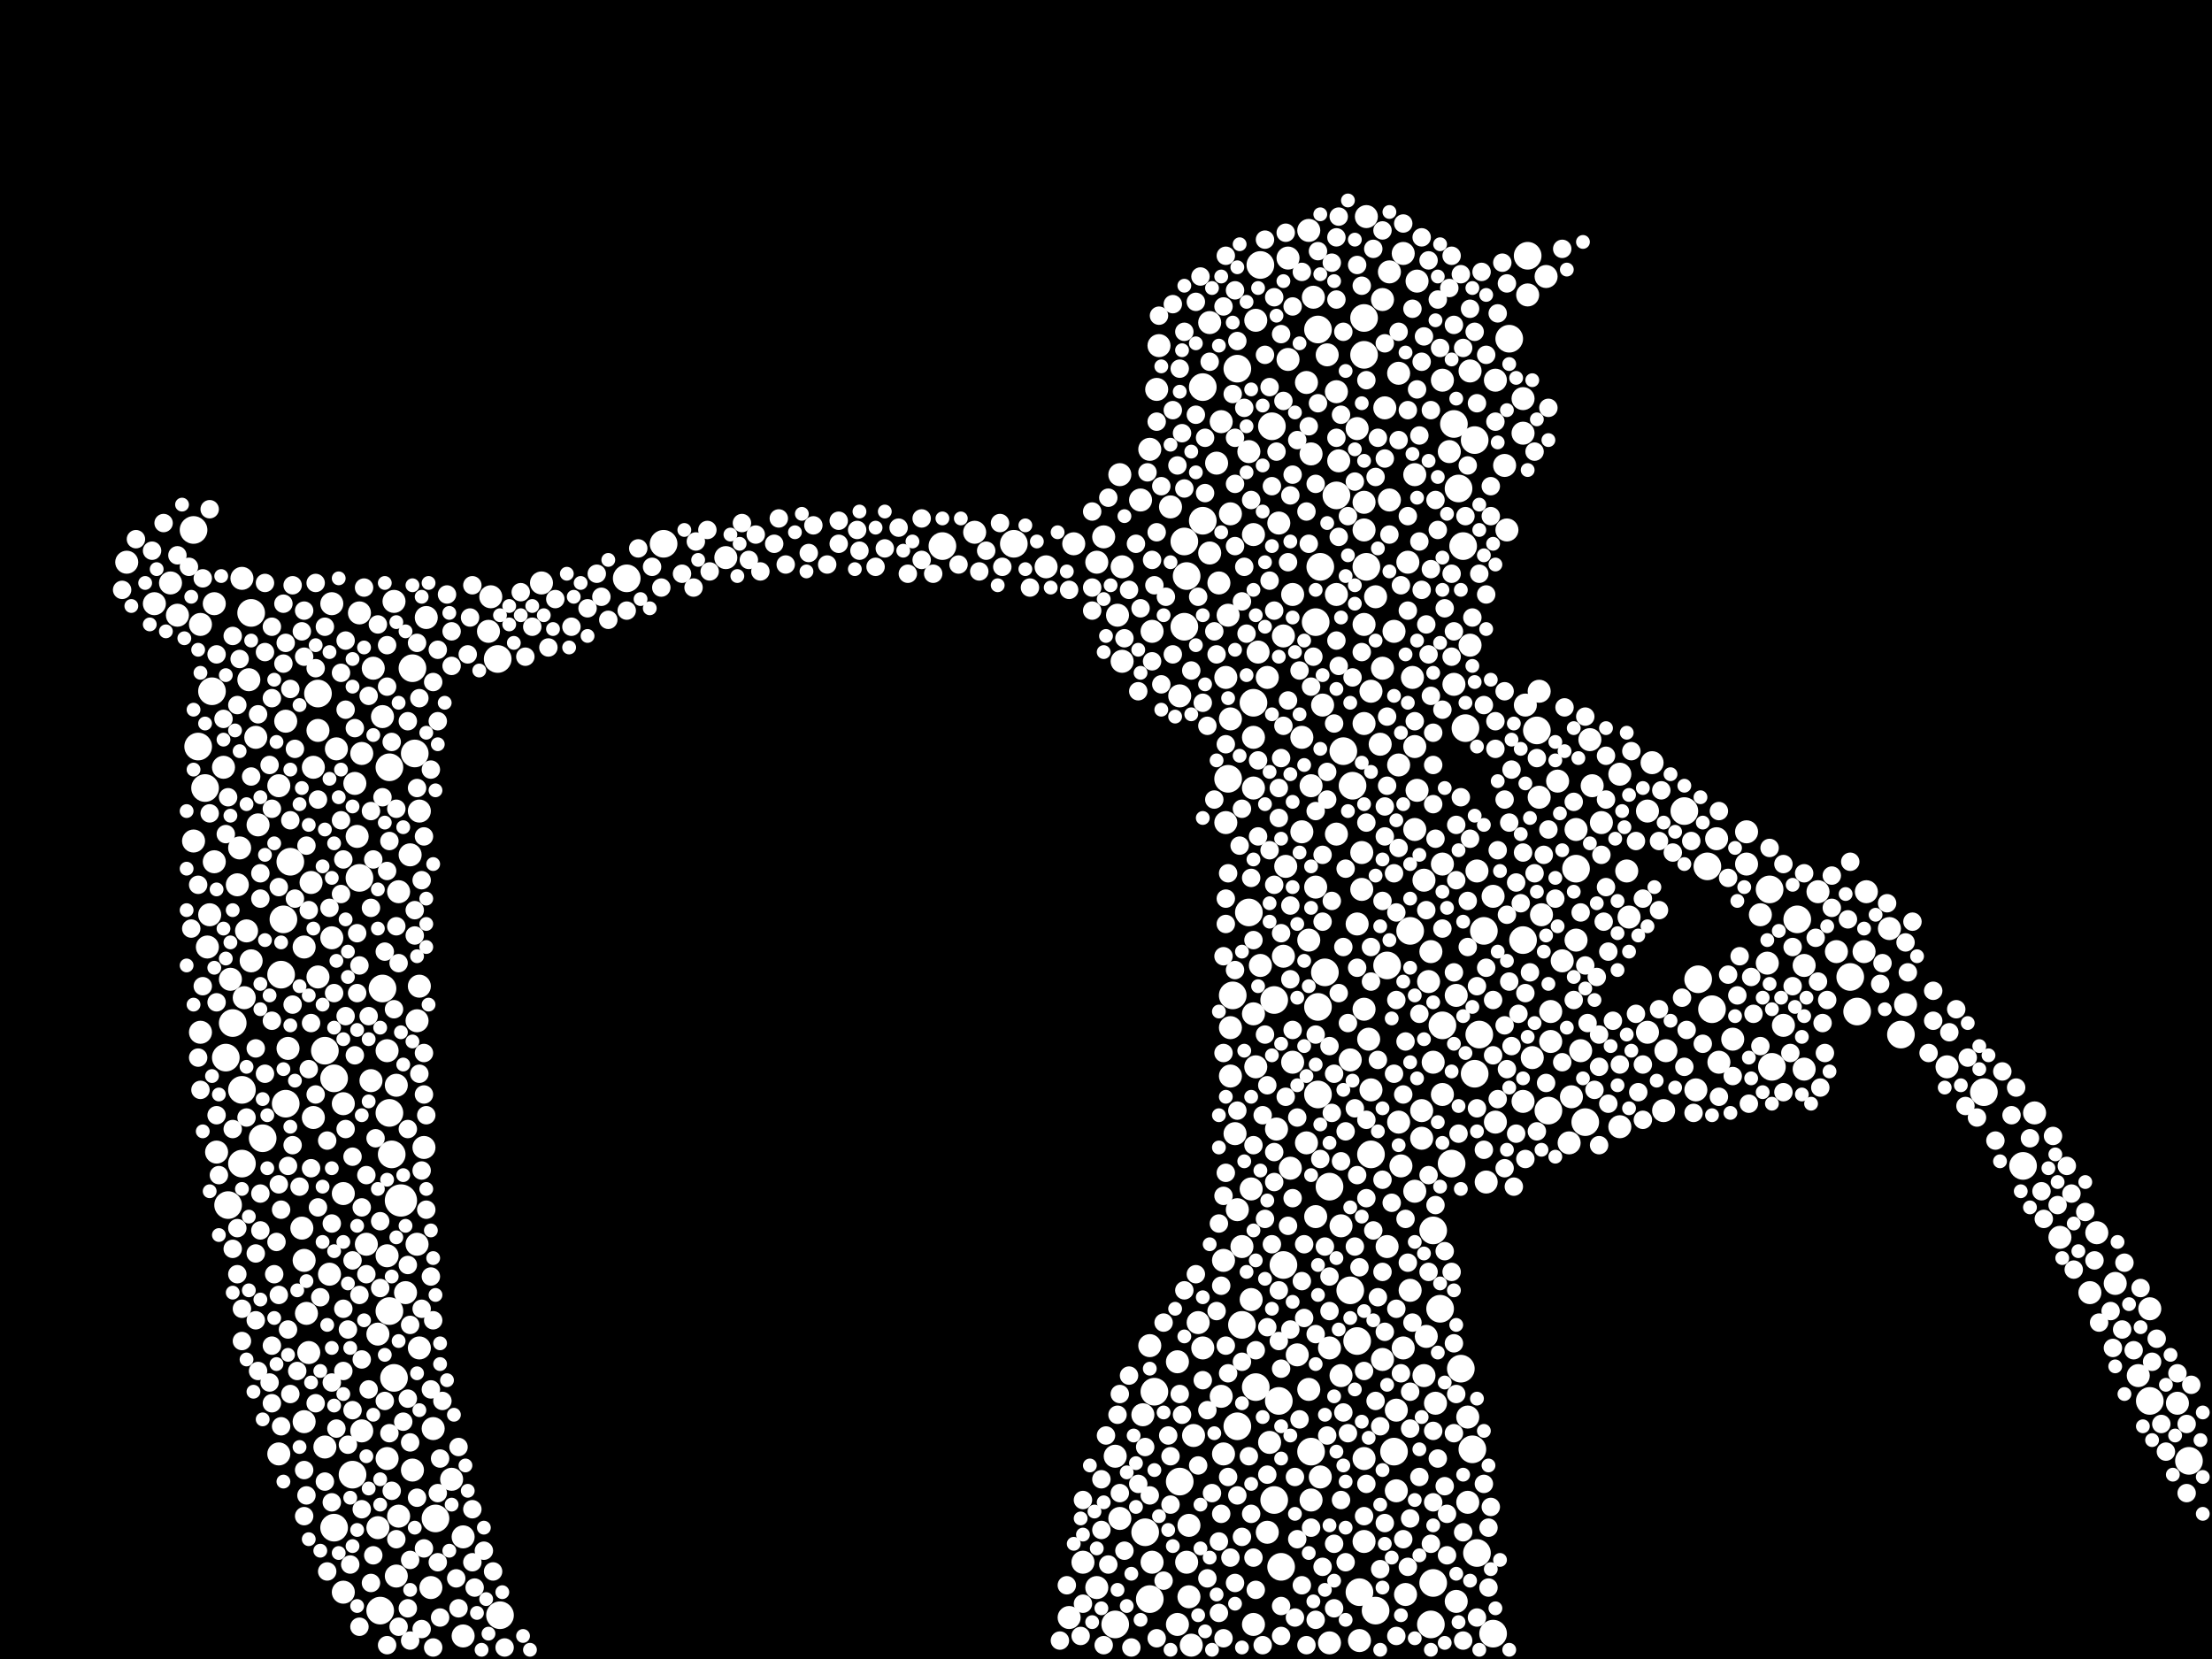 <?xml version="1.0" encoding="utf-8"?>
<svg xmlns="http://www.w3.org/2000/svg"
     xmlns:xlink="http://www.w3.org/1999/xlink" width="1920" height="1440" >

            <defs>
            <style type="text/css"><![CDATA[
circle {stroke: none;}
.c0 {fill: #FFFFFF;}
]]></style>
            </defs>
<rect x="0" y="0" width="1920" height="1440" fill="black"/>
<circle cx="348" cy="1042" r="14" class="c0"/>
<circle cx="1166" cy="652" r="12" class="c0"/>
<circle cx="432" cy="572" r="12" class="c0"/>
<circle cx="228" cy="988" r="12" class="c0"/>
<circle cx="1150" cy="844" r="12" class="c0"/>
<circle cx="358" cy="580" r="12" class="c0"/>
<circle cx="1144" cy="874" r="12" class="c0"/>
<circle cx="312" cy="762" r="12" class="c0"/>
<circle cx="998" cy="1388" r="12" class="c0"/>
<circle cx="1242" cy="1410" r="12" class="c0"/>
<circle cx="1144" cy="950" r="12" class="c0"/>
<circle cx="1334" cy="634" r="12" class="c0"/>
<circle cx="218" cy="532" r="12" class="c0"/>
<circle cx="1078" cy="1150" r="12" class="c0"/>
<circle cx="994" cy="1330" r="12" class="c0"/>
<circle cx="1110" cy="1216" r="12" class="c0"/>
<circle cx="1106" cy="1302" r="12" class="c0"/>
<circle cx="1210" cy="1260" r="12" class="c0"/>
<circle cx="1280" cy="932" r="12" class="c0"/>
<circle cx="1536" cy="772" r="12" class="c0"/>
<circle cx="1180" cy="1382" r="12" class="c0"/>
<circle cx="1612" cy="878" r="12" class="c0"/>
<circle cx="576" cy="472" r="12" class="c0"/>
<circle cx="1260" cy="1010" r="12" class="c0"/>
<circle cx="244" cy="846" r="12" class="c0"/>
<circle cx="210" cy="1010" r="12" class="c0"/>
<circle cx="1606" cy="848" r="12" class="c0"/>
<circle cx="1074" cy="320" r="12" class="c0"/>
<circle cx="252" cy="748" r="12" class="c0"/>
<circle cx="434" cy="1402" r="12" class="c0"/>
<circle cx="1088" cy="610" r="12" class="c0"/>
<circle cx="1204" cy="838" r="12" class="c0"/>
<circle cx="276" cy="602" r="12" class="c0"/>
<circle cx="818" cy="474" r="12" class="c0"/>
<circle cx="1262" cy="368" r="12" class="c0"/>
<circle cx="168" cy="460" r="12" class="c0"/>
<circle cx="1250" cy="1136" r="12" class="c0"/>
<circle cx="1028" cy="544" r="12" class="c0"/>
<circle cx="1278" cy="1258" r="12" class="c0"/>
<circle cx="338" cy="966" r="12" class="c0"/>
<circle cx="1288" cy="808" r="12" class="c0"/>
<circle cx="1538" cy="926" r="12" class="c0"/>
<circle cx="1244" cy="1374" r="12" class="c0"/>
<circle cx="202" cy="888" r="12" class="c0"/>
<circle cx="1866" cy="1216" r="12" class="c0"/>
<circle cx="1900" cy="1268" r="12" class="c0"/>
<circle cx="178" cy="684" r="12" class="c0"/>
<circle cx="1650" cy="898" r="12" class="c0"/>
<circle cx="1268" cy="1188" r="12" class="c0"/>
<circle cx="1368" cy="754" r="12" class="c0"/>
<circle cx="1284" cy="898" r="12" class="c0"/>
<circle cx="1184" cy="308" r="12" class="c0"/>
<circle cx="330" cy="1398" r="12" class="c0"/>
<circle cx="1112" cy="1360" r="12" class="c0"/>
<circle cx="1146" cy="492" r="12" class="c0"/>
<circle cx="1272" cy="632" r="12" class="c0"/>
<circle cx="1474" cy="850" r="12" class="c0"/>
<circle cx="1138" cy="1260" r="12" class="c0"/>
<circle cx="1094" cy="230" r="12" class="c0"/>
<circle cx="544" cy="502" r="12" class="c0"/>
<circle cx="342" cy="1196" r="12" class="c0"/>
<circle cx="1376" cy="974" r="12" class="c0"/>
<circle cx="282" cy="912" r="12" class="c0"/>
<circle cx="378" cy="1318" r="12" class="c0"/>
<circle cx="1144" cy="286" r="12" class="c0"/>
<circle cx="1296" cy="1418" r="12" class="c0"/>
<circle cx="1172" cy="1120" r="12" class="c0"/>
<circle cx="1142" cy="540" r="12" class="c0"/>
<circle cx="248" cy="958" r="12" class="c0"/>
<circle cx="1186" cy="492" r="12" class="c0"/>
<circle cx="1070" cy="864" r="12" class="c0"/>
<circle cx="1114" cy="1098" r="12" class="c0"/>
<circle cx="198" cy="1046" r="12" class="c0"/>
<circle cx="1190" cy="1002" r="12" class="c0"/>
<circle cx="1066" cy="676" r="12" class="c0"/>
<circle cx="1178" cy="1164" r="12" class="c0"/>
<circle cx="1154" cy="1030" r="12" class="c0"/>
<circle cx="290" cy="936" r="12" class="c0"/>
<circle cx="1160" cy="430" r="12" class="c0"/>
<circle cx="246" cy="798" r="12" class="c0"/>
<circle cx="360" cy="654" r="12" class="c0"/>
<circle cx="1722" cy="948" r="12" class="c0"/>
<circle cx="880" cy="472" r="12" class="c0"/>
<circle cx="1002" cy="1208" r="12" class="c0"/>
<circle cx="1486" cy="876" r="12" class="c0"/>
<circle cx="340" cy="1002" r="12" class="c0"/>
<circle cx="1194" cy="1398" r="12" class="c0"/>
<circle cx="332" cy="858" r="12" class="c0"/>
<circle cx="306" cy="1280" r="12" class="c0"/>
<circle cx="1344" cy="964" r="12" class="c0"/>
<circle cx="1044" cy="452" r="12" class="c0"/>
<circle cx="1560" cy="798" r="12" class="c0"/>
<circle cx="1244" cy="1068" r="12" class="c0"/>
<circle cx="1074" cy="1238" r="12" class="c0"/>
<circle cx="338" cy="666" r="12" class="c0"/>
<circle cx="1184" cy="276" r="12" class="c0"/>
<circle cx="1310" cy="294" r="12" class="c0"/>
<circle cx="1282" cy="1348" r="12" class="c0"/>
<circle cx="1326" cy="222" r="12" class="c0"/>
<circle cx="1266" cy="424" r="12" class="c0"/>
<circle cx="1030" cy="500" r="12" class="c0"/>
<circle cx="1090" cy="1204" r="12" class="c0"/>
<circle cx="1028" cy="470" r="12" class="c0"/>
<circle cx="1044" cy="336" r="12" class="c0"/>
<circle cx="172" cy="648" r="12" class="c0"/>
<circle cx="338" cy="1138" r="12" class="c0"/>
<circle cx="1174" cy="682" r="12" class="c0"/>
<circle cx="196" cy="918" r="12" class="c0"/>
<circle cx="1104" cy="370" r="12" class="c0"/>
<circle cx="1280" cy="382" r="12" class="c0"/>
<circle cx="184" cy="600" r="12" class="c0"/>
<circle cx="1322" cy="816" r="12" class="c0"/>
<circle cx="290" cy="1326" r="12" class="c0"/>
<circle cx="1024" cy="1286" r="12" class="c0"/>
<circle cx="1482" cy="752" r="12" class="c0"/>
<circle cx="1084" cy="792" r="12" class="c0"/>
<circle cx="1224" cy="808" r="12" class="c0"/>
<circle cx="1462" cy="704" r="12" class="c0"/>
<circle cx="1252" cy="890" r="12" class="c0"/>
<circle cx="1106" cy="868" r="12" class="c0"/>
<circle cx="1756" cy="1012" r="12" class="c0"/>
<circle cx="968" cy="1410" r="12" class="c0"/>
<circle cx="1270" cy="474" r="12" class="c0"/>
<circle cx="210" cy="946" r="12" class="c0"/>
<circle cx="1206" cy="434" r="10" class="c0"/>
<circle cx="424" cy="548" r="10" class="c0"/>
<circle cx="972" cy="1318" r="10" class="c0"/>
<circle cx="1220" cy="1384" r="10" class="c0"/>
<circle cx="908" cy="492" r="10" class="c0"/>
<circle cx="1004" cy="338" r="10" class="c0"/>
<circle cx="1088" cy="464" r="10" class="c0"/>
<circle cx="1430" cy="896" r="10" class="c0"/>
<circle cx="1218" cy="220" r="10" class="c0"/>
<circle cx="846" cy="462" r="10" class="c0"/>
<circle cx="1034" cy="1428" r="10" class="c0"/>
<circle cx="168" cy="730" r="10" class="c0"/>
<circle cx="352" cy="1122" r="10" class="c0"/>
<circle cx="266" cy="1140" r="10" class="c0"/>
<circle cx="1368" cy="720" r="10" class="c0"/>
<circle cx="1114" cy="830" r="10" class="c0"/>
<circle cx="148" cy="506" r="10" class="c0"/>
<circle cx="1064" cy="714" r="10" class="c0"/>
<circle cx="974" cy="574" r="10" class="c0"/>
<circle cx="928" cy="1404" r="10" class="c0"/>
<circle cx="1136" cy="200" r="10" class="c0"/>
<circle cx="630" cy="484" r="10" class="c0"/>
<circle cx="328" cy="1158" r="10" class="c0"/>
<circle cx="1788" cy="1074" r="10" class="c0"/>
<circle cx="1228" cy="1034" r="10" class="c0"/>
<circle cx="1244" cy="922" r="10" class="c0"/>
<circle cx="1134" cy="992" r="10" class="c0"/>
<circle cx="1182" cy="740" r="10" class="c0"/>
<circle cx="1122" cy="922" r="10" class="c0"/>
<circle cx="1814" cy="1122" r="10" class="c0"/>
<circle cx="1264" cy="1390" r="10" class="c0"/>
<circle cx="1108" cy="980" r="10" class="c0"/>
<circle cx="1264" cy="864" r="10" class="c0"/>
<circle cx="1154" cy="1426" r="10" class="c0"/>
<circle cx="1262" cy="594" r="10" class="c0"/>
<circle cx="1190" cy="946" r="10" class="c0"/>
<circle cx="1086" cy="1128" r="10" class="c0"/>
<circle cx="1142" cy="1056" r="10" class="c0"/>
<circle cx="276" cy="848" r="10" class="c0"/>
<circle cx="1068" cy="892" r="10" class="c0"/>
<circle cx="1162" cy="400" r="10" class="c0"/>
<circle cx="426" cy="518" r="10" class="c0"/>
<circle cx="1084" cy="392" r="10" class="c0"/>
<circle cx="1548" cy="890" r="10" class="c0"/>
<circle cx="1134" cy="332" r="10" class="c0"/>
<circle cx="1836" cy="1114" r="10" class="c0"/>
<circle cx="1228" cy="720" r="10" class="c0"/>
<circle cx="1120" cy="1014" r="10" class="c0"/>
<circle cx="332" cy="622" r="10" class="c0"/>
<circle cx="1242" cy="826" r="10" class="c0"/>
<circle cx="1766" cy="966" r="10" class="c0"/>
<circle cx="1092" cy="566" r="10" class="c0"/>
<circle cx="1504" cy="902" r="10" class="c0"/>
<circle cx="1234" cy="988" r="10" class="c0"/>
<circle cx="1214" cy="324" r="10" class="c0"/>
<circle cx="318" cy="1080" r="10" class="c0"/>
<circle cx="1282" cy="756" r="10" class="c0"/>
<circle cx="248" cy="626" r="10" class="c0"/>
<circle cx="1228" cy="412" r="10" class="c0"/>
<circle cx="362" cy="1080" r="10" class="c0"/>
<circle cx="208" cy="736" r="10" class="c0"/>
<circle cx="1090" cy="278" r="10" class="c0"/>
<circle cx="1356" cy="834" r="10" class="c0"/>
<circle cx="1240" cy="852" r="10" class="c0"/>
<circle cx="1490" cy="728" r="10" class="c0"/>
<circle cx="1218" cy="1170" r="10" class="c0"/>
<circle cx="374" cy="1378" r="10" class="c0"/>
<circle cx="1198" cy="646" r="10" class="c0"/>
<circle cx="1406" cy="672" r="10" class="c0"/>
<circle cx="1228" cy="648" r="10" class="c0"/>
<circle cx="1368" cy="816" r="10" class="c0"/>
<circle cx="224" cy="716" r="10" class="c0"/>
<circle cx="308" cy="680" r="10" class="c0"/>
<circle cx="364" cy="704" r="10" class="c0"/>
<circle cx="264" cy="822" r="10" class="c0"/>
<circle cx="970" cy="534" r="10" class="c0"/>
<circle cx="364" cy="856" r="10" class="c0"/>
<circle cx="1372" cy="912" r="10" class="c0"/>
<circle cx="470" cy="506" r="10" class="c0"/>
<circle cx="1022" cy="1182" r="10" class="c0"/>
<circle cx="1016" cy="440" r="10" class="c0"/>
<circle cx="932" cy="472" r="10" class="c0"/>
<circle cx="1118" cy="224" r="10" class="c0"/>
<circle cx="1252" cy="750" r="10" class="c0"/>
<circle cx="1136" cy="816" r="10" class="c0"/>
<circle cx="1146" cy="1282" r="10" class="c0"/>
<circle cx="1178" cy="802" r="10" class="c0"/>
<circle cx="298" cy="1382" r="10" class="c0"/>
<circle cx="368" cy="996" r="10" class="c0"/>
<circle cx="1136" cy="1206" r="10" class="c0"/>
<circle cx="1346" cy="904" r="10" class="c0"/>
<circle cx="264" cy="1234" r="10" class="c0"/>
<circle cx="1122" cy="516" r="10" class="c0"/>
<circle cx="242" cy="682" r="10" class="c0"/>
<circle cx="972" cy="412" r="10" class="c0"/>
<circle cx="1434" cy="662" r="10" class="c0"/>
<circle cx="392" cy="1284" r="10" class="c0"/>
<circle cx="110" cy="488" r="10" class="c0"/>
<circle cx="1246" cy="1218" r="10" class="c0"/>
<circle cx="1140" cy="258" r="10" class="c0"/>
<circle cx="206" cy="768" r="10" class="c0"/>
<circle cx="1058" cy="506" r="10" class="c0"/>
<circle cx="342" cy="522" r="10" class="c0"/>
<circle cx="262" cy="1066" r="10" class="c0"/>
<circle cx="1534" cy="836" r="10" class="c0"/>
<circle cx="174" cy="542" r="10" class="c0"/>
<circle cx="1230" cy="244" r="10" class="c0"/>
<circle cx="1148" cy="612" r="10" class="c0"/>
<circle cx="186" cy="524" r="10" class="c0"/>
<circle cx="1238" cy="1160" r="10" class="c0"/>
<circle cx="1362" cy="992" r="10" class="c0"/>
<circle cx="214" cy="808" r="10" class="c0"/>
<circle cx="1472" cy="946" r="10" class="c0"/>
<circle cx="402" cy="1334" r="10" class="c0"/>
<circle cx="1222" cy="488" r="10" class="c0"/>
<circle cx="310" cy="726" r="10" class="c0"/>
<circle cx="958" cy="466" r="10" class="c0"/>
<circle cx="1060" cy="1212" r="10" class="c0"/>
<circle cx="1000" cy="1356" r="10" class="c0"/>
<circle cx="1074" cy="1050" r="10" class="c0"/>
<circle cx="1062" cy="1262" r="10" class="c0"/>
<circle cx="1236" cy="764" r="10" class="c0"/>
<circle cx="1594" cy="826" r="10" class="c0"/>
<circle cx="1364" cy="952" r="10" class="c0"/>
<circle cx="1072" cy="984" r="10" class="c0"/>
<circle cx="376" cy="1240" r="10" class="c0"/>
<circle cx="1528" cy="794" r="10" class="c0"/>
<circle cx="1276" cy="560" r="10" class="c0"/>
<circle cx="1050" cy="280" r="10" class="c0"/>
<circle cx="1130" cy="722" r="10" class="c0"/>
<circle cx="1618" cy="826" r="10" class="c0"/>
<circle cx="216" cy="590" r="10" class="c0"/>
<circle cx="1866" cy="1136" r="10" class="c0"/>
<circle cx="1022" cy="1410" r="10" class="c0"/>
<circle cx="1050" cy="480" r="10" class="c0"/>
<circle cx="1184" cy="1266" r="10" class="c0"/>
<circle cx="336" cy="912" r="10" class="c0"/>
<circle cx="1252" cy="330" r="10" class="c0"/>
<circle cx="1088" cy="1410" r="10" class="c0"/>
<circle cx="952" cy="488" r="10" class="c0"/>
<circle cx="1190" cy="600" r="10" class="c0"/>
<circle cx="1330" cy="918" r="10" class="c0"/>
<circle cx="1126" cy="1176" r="10" class="c0"/>
<circle cx="1352" cy="678" r="10" class="c0"/>
<circle cx="362" cy="886" r="10" class="c0"/>
<circle cx="250" cy="910" r="10" class="c0"/>
<circle cx="1088" cy="640" r="10" class="c0"/>
<circle cx="1188" cy="902" r="10" class="c0"/>
<circle cx="1346" cy="878" r="10" class="c0"/>
<circle cx="1138" cy="394" r="10" class="c0"/>
<circle cx="1184" cy="876" r="10" class="c0"/>
<circle cx="218" cy="834" r="10" class="c0"/>
<circle cx="1184" cy="436" r="10" class="c0"/>
<circle cx="990" cy="434" r="10" class="c0"/>
<circle cx="1382" cy="682" r="10" class="c0"/>
<circle cx="1202" cy="354" r="10" class="c0"/>
<circle cx="1172" cy="920" r="10" class="c0"/>
<circle cx="1116" cy="752" r="10" class="c0"/>
<circle cx="1130" cy="640" r="10" class="c0"/>
<circle cx="282" cy="1256" r="10" class="c0"/>
<circle cx="288" cy="814" r="10" class="c0"/>
<circle cx="210" cy="502" r="10" class="c0"/>
<circle cx="1326" cy="256" r="10" class="c0"/>
<circle cx="1200" cy="260" r="10" class="c0"/>
<circle cx="1390" cy="714" r="10" class="c0"/>
<circle cx="1138" cy="1302" r="10" class="c0"/>
<circle cx="270" cy="766" r="10" class="c0"/>
<circle cx="1164" cy="1064" r="10" class="c0"/>
<circle cx="1142" cy="770" r="10" class="c0"/>
<circle cx="1044" cy="1170" r="10" class="c0"/>
<circle cx="1620" cy="774" r="10" class="c0"/>
<circle cx="1296" cy="778" r="10" class="c0"/>
<circle cx="1308" cy="460" r="10" class="c0"/>
<circle cx="1290" cy="1026" r="10" class="c0"/>
<circle cx="940" cy="1356" r="10" class="c0"/>
<circle cx="1056" cy="402" r="10" class="c0"/>
<circle cx="998" cy="390" r="10" class="c0"/>
<circle cx="272" cy="666" r="10" class="c0"/>
<circle cx="1030" cy="1356" r="10" class="c0"/>
<circle cx="952" cy="1378" r="10" class="c0"/>
<circle cx="1654" cy="872" r="10" class="c0"/>
<circle cx="1060" cy="366" r="10" class="c0"/>
<circle cx="1040" cy="1148" r="10" class="c0"/>
<circle cx="336" cy="1266" r="10" class="c0"/>
<circle cx="1086" cy="1032" r="10" class="c0"/>
<circle cx="1078" cy="1082" r="10" class="c0"/>
<circle cx="1212" cy="1224" r="10" class="c0"/>
<circle cx="1000" cy="548" r="10" class="c0"/>
<circle cx="1032" cy="1324" r="10" class="c0"/>
<circle cx="1184" cy="628" r="10" class="c0"/>
<circle cx="328" cy="1326" r="10" class="c0"/>
<circle cx="1252" cy="950" r="10" class="c0"/>
<circle cx="968" cy="1264" r="10" class="c0"/>
<circle cx="1178" cy="372" r="10" class="c0"/>
<circle cx="1024" cy="604" r="10" class="c0"/>
<circle cx="1230" cy="686" r="10" class="c0"/>
<circle cx="324" cy="580" r="10" class="c0"/>
<circle cx="1412" cy="756" r="10" class="c0"/>
<circle cx="1118" cy="312" r="10" class="c0"/>
<circle cx="1566" cy="928" r="10" class="c0"/>
<circle cx="1446" cy="912" r="10" class="c0"/>
<circle cx="1516" cy="750" r="10" class="c0"/>
<circle cx="1258" cy="392" r="10" class="c0"/>
<circle cx="1100" cy="588" r="10" class="c0"/>
<circle cx="1214" cy="974" r="10" class="c0"/>
<circle cx="1006" cy="300" r="10" class="c0"/>
<circle cx="1640" cy="806" r="10" class="c0"/>
<circle cx="1160" cy="724" r="10" class="c0"/>
<circle cx="286" cy="1106" r="10" class="c0"/>
<circle cx="358" cy="1276" r="10" class="c0"/>
<circle cx="1224" cy="1120" r="10" class="c0"/>
<circle cx="1068" cy="934" r="10" class="c0"/>
<circle cx="1406" cy="978" r="10" class="c0"/>
<circle cx="1204" cy="1082" r="10" class="c0"/>
<circle cx="1068" cy="446" r="10" class="c0"/>
<circle cx="288" cy="524" r="10" class="c0"/>
<circle cx="370" cy="536" r="10" class="c0"/>
<circle cx="1324" cy="612" r="10" class="c0"/>
<circle cx="1110" cy="454" r="10" class="c0"/>
<circle cx="1890" cy="1218" r="10" class="c0"/>
<circle cx="1184" cy="1338" r="10" class="c0"/>
<circle cx="314" cy="1242" r="10" class="c0"/>
<circle cx="1186" cy="188" r="10" class="c0"/>
<circle cx="1094" cy="838" r="10" class="c0"/>
<circle cx="1182" cy="772" r="10" class="c0"/>
<circle cx="1088" cy="684" r="10" class="c0"/>
<circle cx="364" cy="1170" r="10" class="c0"/>
<circle cx="1516" cy="722" r="10" class="c0"/>
<circle cx="1184" cy="460" r="10" class="c0"/>
<circle cx="1064" cy="588" r="10" class="c0"/>
<circle cx="992" cy="1228" r="10" class="c0"/>
<circle cx="264" cy="1094" r="10" class="c0"/>
<circle cx="402" cy="1420" r="10" class="c0"/>
<circle cx="1194" cy="518" r="10" class="c0"/>
<circle cx="1164" cy="1194" r="10" class="c0"/>
<circle cx="268" cy="1174" r="10" class="c0"/>
<circle cx="1336" cy="692" r="10" class="c0"/>
<circle cx="1566" cy="838" r="10" class="c0"/>
<circle cx="1380" cy="642" r="10" class="c0"/>
<circle cx="1100" cy="1330" r="10" class="c0"/>
<circle cx="1200" cy="580" r="10" class="c0"/>
<circle cx="1234" cy="964" r="10" class="c0"/>
<circle cx="1338" cy="794" r="10" class="c0"/>
<circle cx="1160" cy="516" r="10" class="c0"/>
<circle cx="1180" cy="1424" r="10" class="c0"/>
<circle cx="314" cy="654" r="10" class="c0"/>
<circle cx="1322" cy="376" r="10" class="c0"/>
<circle cx="998" cy="1168" r="10" class="c0"/>
<circle cx="1306" cy="404" r="10" class="c0"/>
<circle cx="1114" cy="552" r="10" class="c0"/>
<circle cx="336" cy="1090" r="10" class="c0"/>
<circle cx="212" cy="866" r="10" class="c0"/>
<circle cx="1336" cy="600" r="10" class="c0"/>
<circle cx="1160" cy="340" r="10" class="c0"/>
<circle cx="1200" cy="1180" r="10" class="c0"/>
<circle cx="1274" cy="1304" r="10" class="c0"/>
<circle cx="1298" cy="974" r="10" class="c0"/>
<circle cx="1236" cy="1194" r="10" class="c0"/>
<circle cx="188" cy="1000" r="10" class="c0"/>
<circle cx="1212" cy="1294" r="10" class="c0"/>
<circle cx="134" cy="524" r="10" class="c0"/>
<circle cx="1322" cy="346" r="10" class="c0"/>
<circle cx="1276" cy="322" r="10" class="c0"/>
<circle cx="344" cy="942" r="10" class="c0"/>
<circle cx="312" cy="532" r="10" class="c0"/>
<circle cx="1820" cy="1070" r="10" class="c0"/>
<circle cx="222" cy="640" r="10" class="c0"/>
<circle cx="1578" cy="774" r="10" class="c0"/>
<circle cx="1214" cy="664" r="10" class="c0"/>
<circle cx="1154" cy="1170" r="10" class="c0"/>
<circle cx="1036" cy="1246" r="10" class="c0"/>
<circle cx="1226" cy="588" r="10" class="c0"/>
<circle cx="346" cy="1316" r="10" class="c0"/>
<circle cx="1066" cy="534" r="10" class="c0"/>
<circle cx="186" cy="748" r="10" class="c0"/>
<circle cx="1206" cy="236" r="10" class="c0"/>
<circle cx="974" cy="492" r="10" class="c0"/>
<circle cx="1210" cy="548" r="10" class="c0"/>
<circle cx="1274" cy="1230" r="10" class="c0"/>
<circle cx="1492" cy="922" r="10" class="c0"/>
<circle cx="1032" cy="1386" r="10" class="c0"/>
<circle cx="200" cy="850" r="10" class="c0"/>
<circle cx="180" cy="822" r="10" class="c0"/>
<circle cx="1090" cy="926" r="10" class="c0"/>
<circle cx="346" cy="774" r="10" class="c0"/>
<circle cx="272" cy="970" r="10" class="c0"/>
<circle cx="1430" cy="704" r="10" class="c0"/>
<circle cx="1068" cy="624" r="10" class="c0"/>
<circle cx="1152" cy="308" r="10" class="c0"/>
<circle cx="194" cy="666" r="10" class="c0"/>
<circle cx="1216" cy="1012" r="10" class="c0"/>
<circle cx="322" cy="938" r="10" class="c0"/>
<circle cx="1298" cy="330" r="10" class="c0"/>
<circle cx="1322" cy="956" r="10" class="c0"/>
<circle cx="242" cy="1262" r="10" class="c0"/>
<circle cx="344" cy="1368" r="10" class="c0"/>
<circle cx="1184" cy="542" r="10" class="c0"/>
<circle cx="1102" cy="1252" r="10" class="c0"/>
<circle cx="1690" cy="926" r="10" class="c0"/>
<circle cx="174" cy="896" r="10" class="c0"/>
<circle cx="1088" cy="880" r="10" class="c0"/>
<circle cx="1444" cy="964" r="10" class="c0"/>
<circle cx="298" cy="1036" r="10" class="c0"/>
<circle cx="1414" cy="796" r="10" class="c0"/>
<circle cx="1062" cy="1094" r="10" class="c0"/>
<circle cx="182" cy="794" r="10" class="c0"/>
<circle cx="292" cy="650" r="10" class="c0"/>
<circle cx="1138" cy="682" r="10" class="c0"/>
<circle cx="276" cy="634" r="10" class="c0"/>
<circle cx="298" cy="958" r="10" class="c0"/>
<circle cx="1342" cy="240" r="10" class="c0"/>
<circle cx="356" cy="742" r="10" class="c0"/>
<circle cx="1856" cy="1194" r="10" class="c0"/>
<circle cx="154" cy="534" r="10" class="c0"/>
<circle cx="1228" cy="626" r="8" class="c0"/>
<circle cx="1128" cy="582" r="8" class="c0"/>
<circle cx="266" cy="1298" r="8" class="c0"/>
<circle cx="264" cy="570" r="8" class="c0"/>
<circle cx="1080" cy="354" r="8" class="c0"/>
<circle cx="296" cy="776" r="8" class="c0"/>
<circle cx="1062" cy="830" r="8" class="c0"/>
<circle cx="1300" cy="738" r="8" class="c0"/>
<circle cx="1192" cy="216" r="8" class="c0"/>
<circle cx="1048" cy="1370" r="8" class="c0"/>
<circle cx="276" cy="694" r="8" class="c0"/>
<circle cx="856" cy="478" r="8" class="c0"/>
<circle cx="1232" cy="880" r="8" class="c0"/>
<circle cx="1064" cy="780" r="8" class="c0"/>
<circle cx="1262" cy="548" r="8" class="c0"/>
<circle cx="1186" cy="972" r="8" class="c0"/>
<circle cx="230" cy="932" r="8" class="c0"/>
<circle cx="1112" cy="810" r="8" class="c0"/>
<circle cx="1290" cy="840" r="8" class="c0"/>
<circle cx="1286" cy="236" r="8" class="c0"/>
<circle cx="522" cy="518" r="8" class="c0"/>
<circle cx="1492" cy="952" r="8" class="c0"/>
<circle cx="1242" cy="1340" r="8" class="c0"/>
<circle cx="246" cy="524" r="8" class="c0"/>
<circle cx="1148" cy="742" r="8" class="c0"/>
<circle cx="1240" cy="1020" r="8" class="c0"/>
<circle cx="1046" cy="428" r="8" class="c0"/>
<circle cx="240" cy="1078" r="8" class="c0"/>
<circle cx="1358" cy="614" r="8" class="c0"/>
<circle cx="1202" cy="700" r="8" class="c0"/>
<circle cx="956" cy="1284" r="8" class="c0"/>
<circle cx="1086" cy="762" r="8" class="c0"/>
<circle cx="298" cy="1136" r="8" class="c0"/>
<circle cx="744" cy="460" r="8" class="c0"/>
<circle cx="1044" cy="610" r="8" class="c0"/>
<circle cx="1312" cy="668" r="8" class="c0"/>
<circle cx="972" cy="1210" r="8" class="c0"/>
<circle cx="1112" cy="1394" r="8" class="c0"/>
<circle cx="1088" cy="994" r="8" class="c0"/>
<circle cx="284" cy="990" r="8" class="c0"/>
<circle cx="1004" cy="366" r="8" class="c0"/>
<circle cx="1114" cy="630" r="8" class="c0"/>
<circle cx="1186" cy="714" r="8" class="c0"/>
<circle cx="1254" cy="528" r="8" class="c0"/>
<circle cx="1260" cy="1104" r="8" class="c0"/>
<circle cx="1018" cy="264" r="8" class="c0"/>
<circle cx="1706" cy="960" r="8" class="c0"/>
<circle cx="252" cy="598" r="8" class="c0"/>
<circle cx="202" cy="552" r="8" class="c0"/>
<circle cx="1322" cy="740" r="8" class="c0"/>
<circle cx="1244" cy="1304" r="8" class="c0"/>
<circle cx="1222" cy="1096" r="8" class="c0"/>
<circle cx="1154" cy="908" r="8" class="c0"/>
<circle cx="274" cy="506" r="8" class="c0"/>
<circle cx="994" cy="1256" r="8" class="c0"/>
<circle cx="392" cy="548" r="8" class="c0"/>
<circle cx="1244" cy="1242" r="8" class="c0"/>
<circle cx="1058" cy="1338" r="8" class="c0"/>
<circle cx="376" cy="1430" r="8" class="c0"/>
<circle cx="368" cy="1344" r="8" class="c0"/>
<circle cx="1144" cy="218" r="8" class="c0"/>
<circle cx="176" cy="856" r="8" class="c0"/>
<circle cx="1196" cy="380" r="8" class="c0"/>
<circle cx="262" cy="548" r="8" class="c0"/>
<circle cx="1426" cy="780" r="8" class="c0"/>
<circle cx="1396" cy="958" r="8" class="c0"/>
<circle cx="1126" cy="1336" r="8" class="c0"/>
<circle cx="1130" cy="1112" r="8" class="c0"/>
<circle cx="380" cy="626" r="8" class="c0"/>
<circle cx="1212" cy="1420" r="8" class="c0"/>
<circle cx="1584" cy="914" r="8" class="c0"/>
<circle cx="1018" cy="568" r="8" class="c0"/>
<circle cx="374" cy="668" r="8" class="c0"/>
<circle cx="1026" cy="1228" r="8" class="c0"/>
<circle cx="1500" cy="762" r="8" class="c0"/>
<circle cx="306" cy="1224" r="8" class="c0"/>
<circle cx="1638" cy="784" r="8" class="c0"/>
<circle cx="1388" cy="994" r="8" class="c0"/>
<circle cx="1112" cy="658" r="8" class="c0"/>
<circle cx="1818" cy="1094" r="8" class="c0"/>
<circle cx="702" cy="480" r="8" class="c0"/>
<circle cx="1106" cy="530" r="8" class="c0"/>
<circle cx="380" cy="1356" r="8" class="c0"/>
<circle cx="188" cy="968" r="8" class="c0"/>
<circle cx="660" cy="496" r="8" class="c0"/>
<circle cx="482" cy="520" r="8" class="c0"/>
<circle cx="1034" cy="582" r="8" class="c0"/>
<circle cx="290" cy="862" r="8" class="c0"/>
<circle cx="476" cy="562" r="8" class="c0"/>
<circle cx="1732" cy="990" r="8" class="c0"/>
<circle cx="1274" cy="782" r="8" class="c0"/>
<circle cx="172" cy="768" r="8" class="c0"/>
<circle cx="408" cy="536" r="8" class="c0"/>
<circle cx="308" cy="632" r="8" class="c0"/>
<circle cx="1112" cy="290" r="8" class="c0"/>
<circle cx="1222" cy="448" r="8" class="c0"/>
<circle cx="1240" cy="1104" r="8" class="c0"/>
<circle cx="332" cy="692" r="8" class="c0"/>
<circle cx="1176" cy="1082" r="8" class="c0"/>
<circle cx="1066" cy="758" r="8" class="c0"/>
<circle cx="1186" cy="1040" r="8" class="c0"/>
<circle cx="206" cy="1106" r="8" class="c0"/>
<circle cx="682" cy="490" r="8" class="c0"/>
<circle cx="1100" cy="1280" r="8" class="c0"/>
<circle cx="1388" cy="926" r="8" class="c0"/>
<circle cx="518" cy="498" r="8" class="c0"/>
<circle cx="398" cy="1256" r="8" class="c0"/>
<circle cx="1306" cy="600" r="8" class="c0"/>
<circle cx="1218" cy="1336" r="8" class="c0"/>
<circle cx="1208" cy="1044" r="8" class="c0"/>
<circle cx="254" cy="872" r="8" class="c0"/>
<circle cx="1264" cy="716" r="8" class="c0"/>
<circle cx="350" cy="1234" r="8" class="c0"/>
<circle cx="1092" cy="726" r="8" class="c0"/>
<circle cx="1076" cy="734" r="8" class="c0"/>
<circle cx="1166" cy="822" r="8" class="c0"/>
<circle cx="1674" cy="914" r="8" class="c0"/>
<circle cx="1340" cy="742" r="8" class="c0"/>
<circle cx="1148" cy="800" r="8" class="c0"/>
<circle cx="1794" cy="1012" r="8" class="c0"/>
<circle cx="1222" cy="530" r="8" class="c0"/>
<circle cx="1656" cy="844" r="8" class="c0"/>
<circle cx="1016" cy="1306" r="8" class="c0"/>
<circle cx="274" cy="580" r="8" class="c0"/>
<circle cx="1578" cy="852" r="8" class="c0"/>
<circle cx="676" cy="450" r="8" class="c0"/>
<circle cx="252" cy="712" r="8" class="c0"/>
<circle cx="1180" cy="1100" r="8" class="c0"/>
<circle cx="1078" cy="522" r="8" class="c0"/>
<circle cx="1244" cy="698" r="8" class="c0"/>
<circle cx="366" cy="1414" r="8" class="c0"/>
<circle cx="1130" cy="1376" r="8" class="c0"/>
<circle cx="1184" cy="1316" r="8" class="c0"/>
<circle cx="976" cy="1346" r="8" class="c0"/>
<circle cx="1154" cy="1138" r="8" class="c0"/>
<circle cx="1632" cy="854" r="8" class="c0"/>
<circle cx="384" cy="1216" r="8" class="c0"/>
<circle cx="1296" cy="868" r="8" class="c0"/>
<circle cx="242" cy="1124" r="8" class="c0"/>
<circle cx="1654" cy="818" r="8" class="c0"/>
<circle cx="1106" cy="1026" r="8" class="c0"/>
<circle cx="800" cy="486" r="8" class="c0"/>
<circle cx="1150" cy="1082" r="8" class="c0"/>
<circle cx="1324" cy="862" r="8" class="c0"/>
<circle cx="238" cy="1106" r="8" class="c0"/>
<circle cx="1590" cy="760" r="8" class="c0"/>
<circle cx="1022" cy="404" r="8" class="c0"/>
<circle cx="1282" cy="350" r="8" class="c0"/>
<circle cx="1708" cy="918" r="8" class="c0"/>
<circle cx="274" cy="950" r="8" class="c0"/>
<circle cx="1548" cy="750" r="8" class="c0"/>
<circle cx="1262" cy="282" r="8" class="c0"/>
<circle cx="1738" cy="930" r="8" class="c0"/>
<circle cx="1160" cy="206" r="8" class="c0"/>
<circle cx="614" cy="460" r="8" class="c0"/>
<circle cx="188" cy="568" r="8" class="c0"/>
<circle cx="1548" cy="948" r="8" class="c0"/>
<circle cx="1062" cy="1422" r="8" class="c0"/>
<circle cx="412" cy="1378" r="8" class="c0"/>
<circle cx="336" cy="1428" r="8" class="c0"/>
<circle cx="1312" cy="908" r="8" class="c0"/>
<circle cx="1118" cy="608" r="8" class="c0"/>
<circle cx="1318" cy="880" r="8" class="c0"/>
<circle cx="1692" cy="896" r="8" class="c0"/>
<circle cx="1072" cy="252" r="8" class="c0"/>
<circle cx="1052" cy="1296" r="8" class="c0"/>
<circle cx="360" cy="812" r="8" class="c0"/>
<circle cx="1842" cy="1154" r="8" class="c0"/>
<circle cx="256" cy="780" r="8" class="c0"/>
<circle cx="870" cy="492" r="8" class="c0"/>
<circle cx="314" cy="1180" r="8" class="c0"/>
<circle cx="1282" cy="962" r="8" class="c0"/>
<circle cx="1276" cy="728" r="8" class="c0"/>
<circle cx="962" cy="432" r="8" class="c0"/>
<circle cx="354" cy="980" r="8" class="c0"/>
<circle cx="1098" cy="1058" r="8" class="c0"/>
<circle cx="1810" cy="1052" r="8" class="c0"/>
<circle cx="1178" cy="840" r="8" class="c0"/>
<circle cx="990" cy="528" r="8" class="c0"/>
<circle cx="1178" cy="1020" r="8" class="c0"/>
<circle cx="1152" cy="1246" r="8" class="c0"/>
<circle cx="236" cy="1168" r="8" class="c0"/>
<circle cx="1248" cy="1266" r="8" class="c0"/>
<circle cx="312" cy="838" r="8" class="c0"/>
<circle cx="1306" cy="694" r="8" class="c0"/>
<circle cx="1212" cy="792" r="8" class="c0"/>
<circle cx="282" cy="1286" r="8" class="c0"/>
<circle cx="1772" cy="1034" r="8" class="c0"/>
<circle cx="1162" cy="578" r="8" class="c0"/>
<circle cx="1462" cy="926" r="8" class="c0"/>
<circle cx="242" cy="770" r="8" class="c0"/>
<circle cx="236" cy="544" r="8" class="c0"/>
<circle cx="1062" cy="914" r="8" class="c0"/>
<circle cx="1056" cy="1138" r="8" class="c0"/>
<circle cx="1138" cy="1326" r="8" class="c0"/>
<circle cx="176" cy="502" r="8" class="c0"/>
<circle cx="1136" cy="370" r="8" class="c0"/>
<circle cx="236" cy="702" r="8" class="c0"/>
<circle cx="1252" cy="806" r="8" class="c0"/>
<circle cx="602" cy="510" r="8" class="c0"/>
<circle cx="1310" cy="714" r="8" class="c0"/>
<circle cx="1112" cy="1420" r="8" class="c0"/>
<circle cx="1148" cy="1360" r="8" class="c0"/>
<circle cx="1242" cy="494" r="8" class="c0"/>
<circle cx="1252" cy="616" r="8" class="c0"/>
<circle cx="250" cy="1012" r="8" class="c0"/>
<circle cx="656" cy="464" r="8" class="c0"/>
<circle cx="252" cy="1210" r="8" class="c0"/>
<circle cx="1290" cy="516" r="8" class="c0"/>
<circle cx="496" cy="544" r="8" class="c0"/>
<circle cx="328" cy="542" r="8" class="c0"/>
<circle cx="988" cy="1288" r="8" class="c0"/>
<circle cx="1004" cy="462" r="8" class="c0"/>
<circle cx="1098" cy="308" r="8" class="c0"/>
<circle cx="1236" cy="292" r="8" class="c0"/>
<circle cx="300" cy="882" r="8" class="c0"/>
<circle cx="1518" cy="958" r="8" class="c0"/>
<circle cx="1120" cy="430" r="8" class="c0"/>
<circle cx="218" cy="674" r="8" class="c0"/>
<circle cx="1184" cy="1190" r="8" class="c0"/>
<circle cx="644" cy="454" r="8" class="c0"/>
<circle cx="1294" cy="448" r="8" class="c0"/>
<circle cx="330" cy="1118" r="8" class="c0"/>
<circle cx="388" cy="516" r="8" class="c0"/>
<circle cx="194" cy="624" r="8" class="c0"/>
<circle cx="1060" cy="1116" r="8" class="c0"/>
<circle cx="1460" cy="866" r="8" class="c0"/>
<circle cx="1214" cy="382" r="8" class="c0"/>
<circle cx="1868" cy="1182" r="8" class="c0"/>
<circle cx="1264" cy="1210" r="8" class="c0"/>
<circle cx="1288" cy="998" r="8" class="c0"/>
<circle cx="1422" cy="948" r="8" class="c0"/>
<circle cx="320" cy="882" r="8" class="c0"/>
<circle cx="1166" cy="1226" r="8" class="c0"/>
<circle cx="1068" cy="1352" r="8" class="c0"/>
<circle cx="312" cy="1412" r="8" class="c0"/>
<circle cx="1576" cy="814" r="8" class="c0"/>
<circle cx="428" cy="1364" r="8" class="c0"/>
<circle cx="1762" cy="988" r="8" class="c0"/>
<circle cx="1072" cy="1374" r="8" class="c0"/>
<circle cx="308" cy="916" r="8" class="c0"/>
<circle cx="1240" cy="568" r="8" class="c0"/>
<circle cx="1332" cy="758" r="8" class="c0"/>
<circle cx="1000" cy="486" r="8" class="c0"/>
<circle cx="1378" cy="888" r="8" class="c0"/>
<circle cx="406" cy="568" r="8" class="c0"/>
<circle cx="1004" cy="1422" r="8" class="c0"/>
<circle cx="256" cy="650" r="8" class="c0"/>
<circle cx="264" cy="1316" r="8" class="c0"/>
<circle cx="1010" cy="1148" r="8" class="c0"/>
<circle cx="1078" cy="702" r="8" class="c0"/>
<circle cx="1290" cy="308" r="8" class="c0"/>
<circle cx="760" cy="492" r="8" class="c0"/>
<circle cx="1024" cy="320" r="8" class="c0"/>
<circle cx="268" cy="928" r="8" class="c0"/>
<circle cx="142" cy="454" r="8" class="c0"/>
<circle cx="1224" cy="1240" r="8" class="c0"/>
<circle cx="1194" cy="414" r="8" class="c0"/>
<circle cx="198" cy="692" r="8" class="c0"/>
<circle cx="236" cy="1218" r="8" class="c0"/>
<circle cx="940" cy="1302" r="8" class="c0"/>
<circle cx="298" cy="1190" r="8" class="c0"/>
<circle cx="296" cy="712" r="8" class="c0"/>
<circle cx="1782" cy="986" r="8" class="c0"/>
<circle cx="980" cy="1194" r="8" class="c0"/>
<circle cx="234" cy="1200" r="8" class="c0"/>
<circle cx="364" cy="932" r="8" class="c0"/>
<circle cx="268" cy="790" r="8" class="c0"/>
<circle cx="1872" cy="1162" r="8" class="c0"/>
<circle cx="1274" cy="404" r="8" class="c0"/>
<circle cx="274" cy="1218" r="8" class="c0"/>
<circle cx="1118" cy="488" r="8" class="c0"/>
<circle cx="1082" cy="550" r="8" class="c0"/>
<circle cx="224" cy="1190" r="8" class="c0"/>
<circle cx="1320" cy="784" r="8" class="c0"/>
<circle cx="1050" cy="314" r="8" class="c0"/>
<circle cx="1078" cy="1334" r="8" class="c0"/>
<circle cx="1306" cy="1014" r="8" class="c0"/>
<circle cx="1056" cy="568" r="8" class="c0"/>
<circle cx="296" cy="584" r="8" class="c0"/>
<circle cx="1008" cy="594" r="8" class="c0"/>
<circle cx="288" cy="1200" r="8" class="c0"/>
<circle cx="338" cy="730" r="8" class="c0"/>
<circle cx="322" cy="1374" r="8" class="c0"/>
<circle cx="1054" cy="694" r="8" class="c0"/>
<circle cx="344" cy="702" r="8" class="c0"/>
<circle cx="920" cy="1424" r="8" class="c0"/>
<circle cx="1406" cy="924" r="8" class="c0"/>
<circle cx="1220" cy="904" r="8" class="c0"/>
<circle cx="980" cy="512" r="8" class="c0"/>
<circle cx="222" cy="1088" r="8" class="c0"/>
<circle cx="172" cy="918" r="8" class="c0"/>
<circle cx="196" cy="724" r="8" class="c0"/>
<circle cx="1372" cy="792" r="8" class="c0"/>
<circle cx="368" cy="914" r="8" class="c0"/>
<circle cx="1464" cy="894" r="8" class="c0"/>
<circle cx="1134" cy="444" r="8" class="c0"/>
<circle cx="574" cy="510" r="8" class="c0"/>
<circle cx="344" cy="804" r="8" class="c0"/>
<circle cx="334" cy="826" r="8" class="c0"/>
<circle cx="768" cy="476" r="8" class="c0"/>
<circle cx="554" cy="476" r="8" class="c0"/>
<circle cx="1590" cy="788" r="8" class="c0"/>
<circle cx="230" cy="566" r="8" class="c0"/>
<circle cx="1270" cy="1424" r="8" class="c0"/>
<circle cx="1192" cy="1068" r="8" class="c0"/>
<circle cx="1296" cy="916" r="8" class="c0"/>
<circle cx="382" cy="1404" r="8" class="c0"/>
<circle cx="1232" cy="470" r="8" class="c0"/>
<circle cx="1396" cy="826" r="8" class="c0"/>
<circle cx="1202" cy="298" r="8" class="c0"/>
<circle cx="1390" cy="742" r="8" class="c0"/>
<circle cx="320" cy="1206" r="8" class="c0"/>
<circle cx="1128" cy="1232" r="8" class="c0"/>
<circle cx="1800" cy="1102" r="8" class="c0"/>
<circle cx="1224" cy="1318" r="8" class="c0"/>
<circle cx="1026" cy="376" r="8" class="c0"/>
<circle cx="1324" cy="1006" r="8" class="c0"/>
<circle cx="746" cy="478" r="8" class="c0"/>
<circle cx="1088" cy="816" r="8" class="c0"/>
<circle cx="1224" cy="1208" r="8" class="c0"/>
<circle cx="1288" cy="1288" r="8" class="c0"/>
<circle cx="1386" cy="848" r="8" class="c0"/>
<circle cx="1350" cy="780" r="8" class="c0"/>
<circle cx="174" cy="946" r="8" class="c0"/>
<circle cx="938" cy="1420" r="8" class="c0"/>
<circle cx="1014" cy="1246" r="8" class="c0"/>
<circle cx="380" cy="1296" r="8" class="c0"/>
<circle cx="1356" cy="216" r="8" class="c0"/>
<circle cx="1170" cy="1244" r="8" class="c0"/>
<circle cx="1334" cy="658" r="8" class="c0"/>
<circle cx="1288" cy="612" r="8" class="c0"/>
<circle cx="1162" cy="466" r="8" class="c0"/>
<circle cx="1176" cy="962" r="8" class="c0"/>
<circle cx="956" cy="1328" r="8" class="c0"/>
<circle cx="1196" cy="1126" r="8" class="c0"/>
<circle cx="1140" cy="570" r="8" class="c0"/>
<circle cx="1118" cy="1064" r="8" class="c0"/>
<circle cx="354" cy="1396" r="8" class="c0"/>
<circle cx="1508" cy="864" r="8" class="c0"/>
<circle cx="1260" cy="222" r="8" class="c0"/>
<circle cx="1394" cy="770" r="8" class="c0"/>
<circle cx="706" cy="456" r="8" class="c0"/>
<circle cx="1232" cy="378" r="8" class="c0"/>
<circle cx="1064" cy="222" r="8" class="c0"/>
<circle cx="1116" cy="952" r="8" class="c0"/>
<circle cx="1044" cy="1198" r="8" class="c0"/>
<circle cx="1134" cy="1428" r="8" class="c0"/>
<circle cx="336" cy="596" r="8" class="c0"/>
<circle cx="374" cy="1206" r="8" class="c0"/>
<circle cx="1270" cy="1330" r="8" class="c0"/>
<circle cx="260" cy="1030" r="8" class="c0"/>
<circle cx="376" cy="1146" r="8" class="c0"/>
<circle cx="1376" cy="622" r="8" class="c0"/>
<circle cx="1556" cy="856" r="8" class="c0"/>
<circle cx="1314" cy="1030" r="8" class="c0"/>
<circle cx="1058" cy="1400" r="8" class="c0"/>
<circle cx="210" cy="1136" r="8" class="c0"/>
<circle cx="278" cy="1126" r="8" class="c0"/>
<circle cx="1040" cy="518" r="8" class="c0"/>
<circle cx="226" cy="1068" r="8" class="c0"/>
<circle cx="356" cy="1252" r="8" class="c0"/>
<circle cx="202" cy="980" r="8" class="c0"/>
<circle cx="300" cy="556" r="8" class="c0"/>
<circle cx="1218" cy="194" r="8" class="c0"/>
<circle cx="1168" cy="1356" r="8" class="c0"/>
<circle cx="410" cy="1310" r="8" class="c0"/>
<circle cx="1234" cy="314" r="8" class="c0"/>
<circle cx="1246" cy="434" r="8" class="c0"/>
<circle cx="1062" cy="266" r="8" class="c0"/>
<circle cx="1048" cy="1224" r="8" class="c0"/>
<circle cx="1258" cy="250" r="8" class="c0"/>
<circle cx="1716" cy="970" r="8" class="c0"/>
<circle cx="1062" cy="1038" r="8" class="c0"/>
<circle cx="270" cy="888" r="8" class="c0"/>
<circle cx="528" cy="538" r="8" class="c0"/>
<circle cx="1142" cy="1158" r="8" class="c0"/>
<circle cx="1242" cy="604" r="8" class="c0"/>
<circle cx="788" cy="498" r="8" class="c0"/>
<circle cx="1160" cy="556" r="8" class="c0"/>
<circle cx="1122" cy="266" r="8" class="c0"/>
<circle cx="1272" cy="448" r="8" class="c0"/>
<circle cx="282" cy="544" r="8" class="c0"/>
<circle cx="1280" cy="288" r="8" class="c0"/>
<circle cx="1356" cy="922" r="8" class="c0"/>
<circle cx="928" cy="512" r="8" class="c0"/>
<circle cx="226" cy="1036" r="8" class="c0"/>
<circle cx="132" cy="478" r="8" class="c0"/>
<circle cx="1416" cy="652" r="8" class="c0"/>
<circle cx="1182" cy="248" r="8" class="c0"/>
<circle cx="1216" cy="508" r="8" class="c0"/>
<circle cx="1066" cy="1282" r="8" class="c0"/>
<circle cx="1262" cy="844" r="8" class="c0"/>
<circle cx="1278" cy="536" r="8" class="c0"/>
<circle cx="1106" cy="768" r="8" class="c0"/>
<circle cx="1246" cy="728" r="8" class="c0"/>
<circle cx="1162" cy="862" r="8" class="c0"/>
<circle cx="1304" cy="228" r="8" class="c0"/>
<circle cx="1292" cy="1378" r="8" class="c0"/>
<circle cx="1142" cy="420" r="8" class="c0"/>
<circle cx="226" cy="780" r="8" class="c0"/>
<circle cx="1122" cy="894" r="8" class="c0"/>
<circle cx="254" cy="994" r="8" class="c0"/>
<circle cx="1442" cy="686" r="8" class="c0"/>
<circle cx="1162" cy="188" r="8" class="c0"/>
<circle cx="1316" cy="766" r="8" class="c0"/>
<circle cx="1084" cy="1264" r="8" class="c0"/>
<circle cx="154" cy="482" r="8" class="c0"/>
<circle cx="1394" cy="656" r="8" class="c0"/>
<circle cx="1104" cy="1080" r="8" class="c0"/>
<circle cx="316" cy="510" r="8" class="c0"/>
<circle cx="1110" cy="1120" r="8" class="c0"/>
<circle cx="1110" cy="710" r="8" class="c0"/>
<circle cx="1210" cy="932" r="8" class="c0"/>
<circle cx="1074" cy="296" r="8" class="c0"/>
<circle cx="1604" cy="798" r="8" class="c0"/>
<circle cx="314" cy="1310" r="8" class="c0"/>
<circle cx="1186" cy="1288" r="8" class="c0"/>
<circle cx="1316" cy="984" r="8" class="c0"/>
<circle cx="1142" cy="1406" r="8" class="c0"/>
<circle cx="1078" cy="1182" r="8" class="c0"/>
<circle cx="894" cy="510" r="8" class="c0"/>
<circle cx="1852" cy="1172" r="8" class="c0"/>
<circle cx="1580" cy="944" r="8" class="c0"/>
<circle cx="1158" cy="1340" r="8" class="c0"/>
<circle cx="1202" cy="1322" r="8" class="c0"/>
<circle cx="1300" cy="954" r="8" class="c0"/>
<circle cx="1308" cy="928" r="8" class="c0"/>
<circle cx="310" cy="862" r="8" class="c0"/>
<circle cx="222" cy="910" r="8" class="c0"/>
<circle cx="1606" cy="748" r="8" class="c0"/>
<circle cx="1470" cy="966" r="8" class="c0"/>
<circle cx="1066" cy="1192" r="8" class="c0"/>
<circle cx="306" cy="1094" r="8" class="c0"/>
<circle cx="1254" cy="1290" r="8" class="c0"/>
<circle cx="322" cy="788" r="8" class="c0"/>
<circle cx="398" cy="1396" r="8" class="c0"/>
<circle cx="230" cy="506" r="8" class="c0"/>
<circle cx="1890" cy="1192" r="8" class="c0"/>
<circle cx="780" cy="458" r="8" class="c0"/>
<circle cx="1028" cy="1120" r="8" class="c0"/>
<circle cx="1198" cy="1238" r="8" class="c0"/>
<circle cx="1698" cy="876" r="8" class="c0"/>
<circle cx="188" cy="870" r="8" class="c0"/>
<circle cx="1880" cy="1260" r="8" class="c0"/>
<circle cx="960" cy="1246" r="8" class="c0"/>
<circle cx="1104" cy="422" r="8" class="c0"/>
<circle cx="366" cy="764" r="8" class="c0"/>
<circle cx="1230" cy="338" r="8" class="c0"/>
<circle cx="1260" cy="498" r="8" class="c0"/>
<circle cx="1102" cy="504" r="8" class="c0"/>
<circle cx="1120" cy="786" r="8" class="c0"/>
<circle cx="800" cy="450" r="8" class="c0"/>
<circle cx="1300" cy="272" r="8" class="c0"/>
<circle cx="306" cy="1004" r="8" class="c0"/>
<circle cx="850" cy="496" r="8" class="c0"/>
<circle cx="1152" cy="694" r="8" class="c0"/>
<circle cx="1344" cy="354" r="8" class="c0"/>
<circle cx="1750" cy="944" r="8" class="c0"/>
<circle cx="236" cy="886" r="8" class="c0"/>
<circle cx="1238" cy="542" r="8" class="c0"/>
<circle cx="462" cy="544" r="8" class="c0"/>
<circle cx="1746" cy="968" r="8" class="c0"/>
<circle cx="1634" cy="836" r="8" class="c0"/>
<circle cx="276" cy="1048" r="8" class="c0"/>
<circle cx="284" cy="1364" r="8" class="c0"/>
<circle cx="1256" cy="1350" r="8" class="c0"/>
<circle cx="1582" cy="888" r="8" class="c0"/>
<circle cx="1222" cy="356" r="8" class="c0"/>
<circle cx="1298" cy="626" r="8" class="c0"/>
<circle cx="356" cy="1424" r="8" class="c0"/>
<circle cx="206" cy="612" r="8" class="c0"/>
<circle cx="210" cy="1164" r="8" class="c0"/>
<circle cx="380" cy="564" r="8" class="c0"/>
<circle cx="354" cy="1214" r="8" class="c0"/>
<circle cx="1096" cy="968" r="8" class="c0"/>
<circle cx="266" cy="734" r="8" class="c0"/>
<circle cx="1200" cy="782" r="8" class="c0"/>
<circle cx="1098" cy="898" r="8" class="c0"/>
<circle cx="672" cy="472" r="8" class="c0"/>
<circle cx="1420" cy="730" r="8" class="c0"/>
<circle cx="1086" cy="1314" r="8" class="c0"/>
<circle cx="364" cy="606" r="8" class="c0"/>
<circle cx="1366" cy="868" r="8" class="c0"/>
<circle cx="1248" cy="460" r="8" class="c0"/>
<circle cx="1876" cy="1236" r="8" class="c0"/>
<circle cx="1110" cy="1164" r="8" class="c0"/>
<circle cx="1210" cy="758" r="8" class="c0"/>
<circle cx="1190" cy="822" r="8" class="c0"/>
<circle cx="320" cy="604" r="8" class="c0"/>
<circle cx="1046" cy="380" r="8" class="c0"/>
<circle cx="206" cy="1066" r="8" class="c0"/>
<circle cx="976" cy="554" r="8" class="c0"/>
<circle cx="1214" cy="288" r="8" class="c0"/>
<circle cx="1108" cy="392" r="8" class="c0"/>
<circle cx="1376" cy="838" r="8" class="c0"/>
<circle cx="982" cy="1430" r="8" class="c0"/>
<circle cx="1132" cy="1144" r="8" class="c0"/>
<circle cx="1024" cy="1210" r="8" class="c0"/>
<circle cx="1092" cy="660" r="8" class="c0"/>
<circle cx="1002" cy="508" r="8" class="c0"/>
<circle cx="356" cy="1150" r="8" class="c0"/>
<circle cx="832" cy="490" r="8" class="c0"/>
<circle cx="1168" cy="982" r="8" class="c0"/>
<circle cx="300" cy="616" r="8" class="c0"/>
<circle cx="1042" cy="240" r="8" class="c0"/>
<circle cx="1226" cy="1148" r="8" class="c0"/>
<circle cx="1426" cy="924" r="8" class="c0"/>
<circle cx="1212" cy="868" r="8" class="c0"/>
<circle cx="360" cy="790" r="8" class="c0"/>
<circle cx="1440" cy="876" r="8" class="c0"/>
<circle cx="1090" cy="1172" r="8" class="c0"/>
<circle cx="1198" cy="1362" r="8" class="c0"/>
<circle cx="1164" cy="1302" r="8" class="c0"/>
<circle cx="318" cy="1020" r="8" class="c0"/>
<circle cx="1234" cy="206" r="8" class="c0"/>
<circle cx="1194" cy="1216" r="8" class="c0"/>
<circle cx="362" cy="684" r="8" class="c0"/>
<circle cx="1678" cy="860" r="8" class="c0"/>
<circle cx="1174" cy="588" r="8" class="c0"/>
<circle cx="962" cy="1358" r="8" class="c0"/>
<circle cx="1292" cy="1326" r="8" class="c0"/>
<circle cx="1072" cy="420" r="8" class="c0"/>
<circle cx="356" cy="1354" r="8" class="c0"/>
<circle cx="1400" cy="886" r="8" class="c0"/>
<circle cx="1182" cy="566" r="8" class="c0"/>
<circle cx="718" cy="490" r="8" class="c0"/>
<circle cx="1246" cy="1046" r="8" class="c0"/>
<circle cx="1038" cy="1106" r="8" class="c0"/>
<circle cx="1086" cy="434" r="8" class="c0"/>
<circle cx="592" cy="498" r="8" class="c0"/>
<circle cx="288" cy="1062" r="8" class="c0"/>
<circle cx="1064" cy="802" r="8" class="c0"/>
<circle cx="1238" cy="790" r="8" class="c0"/>
<circle cx="1072" cy="474" r="8" class="c0"/>
<circle cx="1468" cy="730" r="8" class="c0"/>
<circle cx="292" cy="1240" r="8" class="c0"/>
<circle cx="456" cy="570" r="8" class="c0"/>
<circle cx="1898" cy="1236" r="8" class="c0"/>
<circle cx="270" cy="1014" r="8" class="c0"/>
<circle cx="1678" cy="886" r="8" class="c0"/>
<circle cx="304" cy="1358" r="8" class="c0"/>
<circle cx="236" cy="606" r="8" class="c0"/>
<circle cx="1124" cy="1404" r="8" class="c0"/>
<circle cx="340" cy="1294" r="8" class="c0"/>
<circle cx="322" cy="704" r="8" class="c0"/>
<circle cx="1388" cy="898" r="8" class="c0"/>
<circle cx="1420" cy="880" r="8" class="c0"/>
<circle cx="346" cy="1412" r="8" class="c0"/>
<circle cx="1328" cy="844" r="8" class="c0"/>
<circle cx="926" cy="1376" r="8" class="c0"/>
<circle cx="1100" cy="1152" r="8" class="c0"/>
<circle cx="1308" cy="246" r="8" class="c0"/>
<circle cx="106" cy="512" r="8" class="c0"/>
<circle cx="1064" cy="646" r="8" class="c0"/>
<circle cx="1130" cy="236" r="8" class="c0"/>
<circle cx="1102" cy="336" r="8" class="c0"/>
<circle cx="246" cy="576" r="8" class="c0"/>
<circle cx="1242" cy="356" r="8" class="c0"/>
<circle cx="1586" cy="868" r="8" class="c0"/>
<circle cx="1168" cy="754" r="8" class="c0"/>
<circle cx="1048" cy="630" r="8" class="c0"/>
<circle cx="1124" cy="1282" r="8" class="c0"/>
<circle cx="1200" cy="200" r="8" class="c0"/>
<circle cx="1202" cy="726" r="8" class="c0"/>
<circle cx="1122" cy="412" r="8" class="c0"/>
<circle cx="1200" cy="1024" r="8" class="c0"/>
<circle cx="1144" cy="350" r="8" class="c0"/>
<circle cx="1186" cy="330" r="8" class="c0"/>
<circle cx="1248" cy="260" r="8" class="c0"/>
<circle cx="410" cy="1356" r="8" class="c0"/>
<circle cx="1178" cy="230" r="8" class="c0"/>
<circle cx="1366" cy="696" r="8" class="c0"/>
<circle cx="1158" cy="1396" r="8" class="c0"/>
<circle cx="1774" cy="1058" r="8" class="c0"/>
<circle cx="1206" cy="464" r="8" class="c0"/>
<circle cx="314" cy="1048" r="8" class="c0"/>
<circle cx="1844" cy="1096" r="8" class="c0"/>
<circle cx="1146" cy="1006" r="8" class="c0"/>
<circle cx="1204" cy="622" r="8" class="c0"/>
<circle cx="1160" cy="380" r="8" class="c0"/>
<circle cx="1298" cy="650" r="8" class="c0"/>
<circle cx="244" cy="1050" r="8" class="c0"/>
<circle cx="1072" cy="842" r="8" class="c0"/>
<circle cx="258" cy="1190" r="8" class="c0"/>
<circle cx="362" cy="1300" r="8" class="c0"/>
<circle cx="1096" cy="1428" r="8" class="c0"/>
<circle cx="728" cy="472" r="8" class="c0"/>
<circle cx="1142" cy="898" r="8" class="c0"/>
<circle cx="940" cy="1392" r="8" class="c0"/>
<circle cx="370" cy="1050" r="8" class="c0"/>
<circle cx="302" cy="1154" r="8" class="c0"/>
<circle cx="1170" cy="888" r="8" class="c0"/>
<circle cx="344" cy="1336" r="8" class="c0"/>
<circle cx="1196" cy="920" r="8" class="c0"/>
<circle cx="1126" cy="970" r="8" class="c0"/>
<circle cx="1244" cy="636" r="8" class="c0"/>
<circle cx="1214" cy="736" r="8" class="c0"/>
<circle cx="1006" cy="274" r="8" class="c0"/>
<circle cx="1342" cy="940" r="8" class="c0"/>
<circle cx="1306" cy="890" r="8" class="c0"/>
<circle cx="336" cy="560" r="8" class="c0"/>
<circle cx="1282" cy="1404" r="8" class="c0"/>
<circle cx="1266" cy="984" r="8" class="c0"/>
<circle cx="288" cy="1304" r="8" class="c0"/>
<circle cx="1000" cy="574" r="8" class="c0"/>
<circle cx="1202" cy="398" r="8" class="c0"/>
<circle cx="1282" cy="856" r="8" class="c0"/>
<circle cx="1244" cy="664" r="8" class="c0"/>
<circle cx="1136" cy="472" r="8" class="c0"/>
<circle cx="1834" cy="1170" r="8" class="c0"/>
<circle cx="310" cy="810" r="8" class="c0"/>
<circle cx="1156" cy="966" r="8" class="c0"/>
<circle cx="334" cy="1216" r="8" class="c0"/>
<circle cx="222" cy="1146" r="8" class="c0"/>
<circle cx="164" cy="492" r="8" class="c0"/>
<circle cx="1120" cy="1154" r="8" class="c0"/>
<circle cx="374" cy="1108" r="8" class="c0"/>
<circle cx="1492" cy="704" r="8" class="c0"/>
<circle cx="368" cy="950" r="8" class="c0"/>
<circle cx="1038" cy="360" r="8" class="c0"/>
<circle cx="1274" cy="822" r="8" class="c0"/>
<circle cx="948" cy="510" r="8" class="c0"/>
<circle cx="182" cy="442" r="8" class="c0"/>
<circle cx="1452" cy="740" r="8" class="c0"/>
<circle cx="1114" cy="348" r="8" class="c0"/>
<circle cx="300" cy="980" r="8" class="c0"/>
<circle cx="1102" cy="738" r="8" class="c0"/>
<circle cx="1264" cy="764" r="8" class="c0"/>
<circle cx="1100" cy="942" r="8" class="c0"/>
<circle cx="1116" cy="202" r="8" class="c0"/>
<circle cx="1536" cy="736" r="8" class="c0"/>
<circle cx="1090" cy="1380" r="8" class="c0"/>
<circle cx="1088" cy="1352" r="8" class="c0"/>
<circle cx="1260" cy="570" r="8" class="c0"/>
<circle cx="510" cy="528" r="8" class="c0"/>
<circle cx="1072" cy="380" r="8" class="c0"/>
<circle cx="420" cy="1346" r="8" class="c0"/>
<circle cx="1528" cy="908" r="8" class="c0"/>
<circle cx="1384" cy="946" r="8" class="c0"/>
<circle cx="1154" cy="1108" r="8" class="c0"/>
<circle cx="1262" cy="1166" r="8" class="c0"/>
<circle cx="1016" cy="1264" r="8" class="c0"/>
<circle cx="340" cy="644" r="8" class="c0"/>
<circle cx="166" cy="806" r="8" class="c0"/>
<circle cx="226" cy="758" r="8" class="c0"/>
<circle cx="1120" cy="850" r="8" class="c0"/>
<circle cx="948" cy="444" r="8" class="c0"/>
<circle cx="1166" cy="288" r="8" class="c0"/>
<circle cx="1270" cy="302" r="8" class="c0"/>
<circle cx="1028" cy="424" r="8" class="c0"/>
<circle cx="370" cy="968" r="8" class="c0"/>
<circle cx="362" cy="558" r="8" class="c0"/>
<circle cx="1440" cy="730" r="8" class="c0"/>
<circle cx="1234" cy="512" r="8" class="c0"/>
<circle cx="1064" cy="1168" r="8" class="c0"/>
<circle cx="396" cy="1370" r="8" class="c0"/>
<circle cx="1902" cy="1202" r="8" class="c0"/>
<circle cx="1152" cy="670" r="8" class="c0"/>
<circle cx="326" cy="988" r="8" class="c0"/>
<circle cx="264" cy="1276" r="8" class="c0"/>
<circle cx="1220" cy="1058" r="8" class="c0"/>
<circle cx="1028" cy="288" r="8" class="c0"/>
<circle cx="1262" cy="1244" r="8" class="c0"/>
<circle cx="1308" cy="794" r="8" class="c0"/>
<circle cx="1160" cy="260" r="8" class="c0"/>
<circle cx="1218" cy="950" r="8" class="c0"/>
<circle cx="1660" cy="800" r="8" class="c0"/>
<circle cx="810" cy="498" r="8" class="c0"/>
<circle cx="250" cy="1154" r="8" class="c0"/>
<circle cx="1074" cy="964" r="8" class="c0"/>
<circle cx="1786" cy="1046" r="8" class="c0"/>
<circle cx="1298" cy="366" r="8" class="c0"/>
<circle cx="330" cy="1060" r="8" class="c0"/>
<circle cx="1156" cy="228" r="8" class="c0"/>
<circle cx="1294" cy="1308" r="8" class="c0"/>
<circle cx="868" cy="454" r="8" class="c0"/>
<circle cx="1294" cy="422" r="8" class="c0"/>
<circle cx="354" cy="626" r="8" class="c0"/>
<circle cx="1138" cy="596" r="8" class="c0"/>
<circle cx="1190" cy="852" r="8" class="c0"/>
<circle cx="392" cy="578" r="8" class="c0"/>
<circle cx="958" cy="1428" r="8" class="c0"/>
<circle cx="1394" cy="694" r="8" class="c0"/>
<circle cx="1106" cy="258" r="8" class="c0"/>
<circle cx="376" cy="592" r="8" class="c0"/>
<circle cx="1080" cy="492" r="8" class="c0"/>
<circle cx="566" cy="492" r="8" class="c0"/>
<circle cx="1204" cy="682" r="8" class="c0"/>
<circle cx="604" cy="470" r="8" class="c0"/>
<circle cx="1132" cy="1080" r="8" class="c0"/>
<circle cx="410" cy="508" r="8" class="c0"/>
<circle cx="1040" cy="1272" r="8" class="c0"/>
<circle cx="1164" cy="1008" r="8" class="c0"/>
<circle cx="324" cy="1350" r="8" class="c0"/>
<circle cx="544" cy="530" r="8" class="c0"/>
<circle cx="1256" cy="1314" r="8" class="c0"/>
<circle cx="336" cy="756" r="8" class="c0"/>
<circle cx="998" cy="1298" r="8" class="c0"/>
<circle cx="342" cy="876" r="8" class="c0"/>
<circle cx="1222" cy="1360" r="8" class="c0"/>
<circle cx="182" cy="706" r="8" class="c0"/>
<circle cx="1334" cy="982" r="8" class="c0"/>
<circle cx="318" cy="1106" r="8" class="c0"/>
<circle cx="1556" cy="822" r="8" class="c0"/>
<circle cx="264" cy="530" r="8" class="c0"/>
<circle cx="438" cy="1430" r="8" class="c0"/>
<circle cx="1268" cy="238" r="8" class="c0"/>
<circle cx="452" cy="514" r="8" class="c0"/>
<circle cx="996" cy="410" r="8" class="c0"/>
<circle cx="1344" cy="720" r="8" class="c0"/>
<circle cx="1054" cy="548" r="8" class="c0"/>
<circle cx="1276" cy="268" r="8" class="c0"/>
<circle cx="1060" cy="1314" r="8" class="c0"/>
<circle cx="1858" cy="1118" r="8" class="c0"/>
<circle cx="1200" cy="1104" r="8" class="c0"/>
<circle cx="1170" cy="448" r="8" class="c0"/>
<circle cx="1158" cy="932" r="8" class="c0"/>
<circle cx="1164" cy="360" r="8" class="c0"/>
<circle cx="1520" cy="848" r="8" class="c0"/>
<circle cx="1504" cy="934" r="8" class="c0"/>
<circle cx="324" cy="746" r="8" class="c0"/>
<circle cx="312" cy="1124" r="8" class="c0"/>
<circle cx="202" cy="1084" r="8" class="c0"/>
<circle cx="1232" cy="1282" r="8" class="c0"/>
<circle cx="1254" cy="1086" r="8" class="c0"/>
<circle cx="366" cy="1136" r="8" class="c0"/>
<circle cx="1064" cy="1018" r="8" class="c0"/>
<circle cx="382" cy="1266" r="8" class="c0"/>
<circle cx="1522" cy="880" r="8" class="c0"/>
<circle cx="1038" cy="262" r="8" class="c0"/>
<circle cx="1798" cy="1036" r="8" class="c0"/>
<circle cx="1126" cy="382" r="8" class="c0"/>
<circle cx="214" cy="970" r="8" class="c0"/>
<circle cx="1110" cy="684" r="8" class="c0"/>
<circle cx="234" cy="664" r="8" class="c0"/>
<circle cx="366" cy="1016" r="8" class="c0"/>
<circle cx="302" cy="1254" r="8" class="c0"/>
<circle cx="248" cy="558" r="8" class="c0"/>
<circle cx="1392" cy="800" r="8" class="c0"/>
<circle cx="286" cy="788" r="8" class="c0"/>
<circle cx="1284" cy="498" r="8" class="c0"/>
<circle cx="1500" cy="846" r="8" class="c0"/>
<circle cx="988" cy="600" r="8" class="c0"/>
<circle cx="1058" cy="1062" r="8" class="c0"/>
<circle cx="1106" cy="1000" r="8" class="c0"/>
<circle cx="1202" cy="1156" r="8" class="c0"/>
<circle cx="208" cy="572" r="8" class="c0"/>
<circle cx="242" cy="1028" r="8" class="c0"/>
<circle cx="1216" cy="1192" r="8" class="c0"/>
<circle cx="1832" cy="1138" r="8" class="c0"/>
<circle cx="1156" cy="782" r="8" class="c0"/>
<circle cx="1268" cy="692" r="8" class="c0"/>
<circle cx="1898" cy="1296" r="8" class="c0"/>
<circle cx="224" cy="620" r="8" class="c0"/>
<circle cx="650" cy="486" r="8" class="c0"/>
<circle cx="1212" cy="1136" r="8" class="c0"/>
<circle cx="346" cy="836" r="8" class="c0"/>
<circle cx="728" cy="452" r="8" class="c0"/>
<circle cx="1010" cy="1372" r="8" class="c0"/>
<circle cx="368" cy="726" r="8" class="c0"/>
<circle cx="970" cy="1228" r="8" class="c0"/>
<circle cx="1510" cy="830" r="8" class="c0"/>
<circle cx="1554" cy="914" r="8" class="c0"/>
<circle cx="1122" cy="1040" r="8" class="c0"/>
<circle cx="1008" cy="422" r="8" class="c0"/>
<circle cx="1142" cy="704" r="8" class="c0"/>
<circle cx="118" cy="468" r="8" class="c0"/>
<circle cx="244" cy="1238" r="8" class="c0"/>
<circle cx="1226" cy="268" r="8" class="c0"/>
<circle cx="354" cy="1098" r="8" class="c0"/>
<circle cx="972" cy="1296" r="8" class="c0"/>
<circle cx="1332" cy="392" r="8" class="c0"/>
<circle cx="986" cy="472" r="8" class="c0"/>
<circle cx="1012" cy="518" r="8" class="c0"/>
<circle cx="1074" cy="1298" r="8" class="c0"/>
<circle cx="616" cy="496" r="8" class="c0"/>
<circle cx="1478" cy="906" r="8" class="c0"/>
<circle cx="1158" cy="628" r="8" class="c0"/>
<circle cx="190" cy="1020" r="8" class="c0"/>
<circle cx="1250" cy="302" r="8" class="c0"/>
<circle cx="1566" cy="758" r="8" class="c0"/>
<circle cx="1426" cy="972" r="8" class="c0"/>
<circle cx="948" cy="530" r="8" class="c0"/>
<circle cx="298" cy="746" r="8" class="c0"/>
<circle cx="1310" cy="852" r="8" class="c0"/>
<circle cx="1112" cy="1188" r="8" class="c0"/>
<circle cx="1176" cy="418" r="8" class="c0"/>
<circle cx="1018" cy="356" r="8" class="c0"/>
<circle cx="254" cy="508" r="8" class="c0"/>
<circle cx="1070" cy="342" r="8" class="c0"/>
<circle cx="338" cy="1244" r="8" class="c0"/>
<circle cx="1098" cy="208" r="8" class="c0"/>
<circle cx="1440" cy="790" r="8" class="c0"/>
<circle cx="1240" cy="226" r="8" class="c0"/>
<circle cx="1822" cy="1148" r="8" class="c0"/>
<circle cx="192" cy="500" r="6" class="c0"/>
<circle cx="960" cy="552" r="6" class="c0"/>
<circle cx="900" cy="470" r="6" class="c0"/>
<circle cx="372" cy="506" r="6" class="c0"/>
<circle cx="1196" cy="476" r="6" class="c0"/>
<circle cx="1038" cy="560" r="6" class="c0"/>
<circle cx="1518" cy="918" r="6" class="c0"/>
<circle cx="176" cy="982" r="6" class="c0"/>
<circle cx="382" cy="1184" r="6" class="c0"/>
<circle cx="314" cy="968" r="6" class="c0"/>
<circle cx="1778" cy="1014" r="6" class="c0"/>
<circle cx="126" cy="506" r="6" class="c0"/>
<circle cx="1020" cy="622" r="6" class="c0"/>
<circle cx="912" cy="510" r="6" class="c0"/>
<circle cx="208" cy="652" r="6" class="c0"/>
<circle cx="556" cy="520" r="6" class="c0"/>
<circle cx="1568" cy="866" r="6" class="c0"/>
<circle cx="1884" cy="1176" r="6" class="c0"/>
<circle cx="1312" cy="642" r="6" class="c0"/>
<circle cx="1546" cy="866" r="6" class="c0"/>
<circle cx="1288" cy="716" r="6" class="c0"/>
<circle cx="986" cy="1308" r="6" class="c0"/>
<circle cx="286" cy="676" r="6" class="c0"/>
<circle cx="442" cy="542" r="6" class="c0"/>
<circle cx="998" cy="1188" r="6" class="c0"/>
<circle cx="1098" cy="698" r="6" class="c0"/>
<circle cx="1290" cy="256" r="6" class="c0"/>
<circle cx="1254" cy="684" r="6" class="c0"/>
<circle cx="1034" cy="392" r="6" class="c0"/>
<circle cx="352" cy="1064" r="6" class="c0"/>
<circle cx="200" cy="818" r="6" class="c0"/>
<circle cx="268" cy="716" r="6" class="c0"/>
<circle cx="1198" cy="804" r="6" class="c0"/>
<circle cx="1184" cy="1138" r="6" class="c0"/>
<circle cx="1200" cy="746" r="6" class="c0"/>
<circle cx="288" cy="762" r="6" class="c0"/>
<circle cx="1086" cy="1288" r="6" class="c0"/>
<circle cx="1726" cy="916" r="6" class="c0"/>
<circle cx="1208" cy="884" r="6" class="c0"/>
<circle cx="178" cy="628" r="6" class="c0"/>
<circle cx="510" cy="552" r="6" class="c0"/>
<circle cx="1360" cy="892" r="6" class="c0"/>
<circle cx="1248" cy="1174" r="6" class="c0"/>
<circle cx="294" cy="502" r="6" class="c0"/>
<circle cx="792" cy="470" r="6" class="c0"/>
<circle cx="1514" cy="770" r="6" class="c0"/>
<circle cx="162" cy="838" r="6" class="c0"/>
<circle cx="1172" cy="1048" r="6" class="c0"/>
<circle cx="418" cy="1432" r="6" class="c0"/>
<circle cx="1308" cy="834" r="6" class="c0"/>
<circle cx="1438" cy="938" r="6" class="c0"/>
<circle cx="252" cy="890" r="6" class="c0"/>
<circle cx="278" cy="1346" r="6" class="c0"/>
<circle cx="1230" cy="936" r="6" class="c0"/>
<circle cx="1366" cy="632" r="6" class="c0"/>
<circle cx="1040" cy="1402" r="6" class="c0"/>
<circle cx="784" cy="478" r="6" class="c0"/>
<circle cx="1138" cy="1020" r="6" class="c0"/>
<circle cx="1016" cy="1432" r="6" class="c0"/>
<circle cx="1200" cy="962" r="6" class="c0"/>
<circle cx="238" cy="590" r="6" class="c0"/>
<circle cx="1082" cy="410" r="6" class="c0"/>
<circle cx="1080" cy="912" r="6" class="c0"/>
<circle cx="1322" cy="936" r="6" class="c0"/>
<circle cx="1160" cy="598" r="6" class="c0"/>
<circle cx="362" cy="830" r="6" class="c0"/>
<circle cx="1256" cy="788" r="6" class="c0"/>
<circle cx="280" cy="872" r="6" class="c0"/>
<circle cx="1142" cy="924" r="6" class="c0"/>
<circle cx="290" cy="732" r="6" class="c0"/>
<circle cx="162" cy="754" r="6" class="c0"/>
<circle cx="1104" cy="474" r="6" class="c0"/>
<circle cx="1688" cy="944" r="6" class="c0"/>
<circle cx="1216" cy="1402" r="6" class="c0"/>
<circle cx="290" cy="1086" r="6" class="c0"/>
<circle cx="1142" cy="1184" r="6" class="c0"/>
<circle cx="1166" cy="1272" r="6" class="c0"/>
<circle cx="1158" cy="1212" r="6" class="c0"/>
<circle cx="1058" cy="996" r="6" class="c0"/>
<circle cx="1082" cy="1104" r="6" class="c0"/>
<circle cx="1308" cy="356" r="6" class="c0"/>
<circle cx="1220" cy="568" r="6" class="c0"/>
<circle cx="230" cy="742" r="6" class="c0"/>
<circle cx="1020" cy="1136" r="6" class="c0"/>
<circle cx="260" cy="1256" r="6" class="c0"/>
<circle cx="256" cy="938" r="6" class="c0"/>
<circle cx="1086" cy="952" r="6" class="c0"/>
<circle cx="1150" cy="1228" r="6" class="c0"/>
<circle cx="1370" cy="658" r="6" class="c0"/>
<circle cx="1408" cy="704" r="6" class="c0"/>
<circle cx="1204" cy="1202" r="6" class="c0"/>
<circle cx="1836" cy="1186" r="6" class="c0"/>
<circle cx="168" cy="872" r="6" class="c0"/>
<circle cx="216" cy="1120" r="6" class="c0"/>
<circle cx="462" cy="526" r="6" class="c0"/>
<circle cx="1394" cy="632" r="6" class="c0"/>
<circle cx="1038" cy="298" r="6" class="c0"/>
<circle cx="1124" cy="1314" r="6" class="c0"/>
<circle cx="1150" cy="1380" r="6" class="c0"/>
<circle cx="1080" cy="1008" r="6" class="c0"/>
<circle cx="1602" cy="776" r="6" class="c0"/>
<circle cx="1242" cy="1432" r="6" class="c0"/>
<circle cx="1096" cy="1230" r="6" class="c0"/>
<circle cx="1342" cy="812" r="6" class="c0"/>
<circle cx="1272" cy="914" r="6" class="c0"/>
<circle cx="334" cy="1176" r="6" class="c0"/>
<circle cx="1170" cy="704" r="6" class="c0"/>
<circle cx="1270" cy="1280" r="6" class="c0"/>
<circle cx="162" cy="790" r="6" class="c0"/>
<circle cx="1564" cy="950" r="6" class="c0"/>
<circle cx="1112" cy="728" r="6" class="c0"/>
<circle cx="1352" cy="804" r="6" class="c0"/>
<circle cx="228" cy="954" r="6" class="c0"/>
<circle cx="1002" cy="1276" r="6" class="c0"/>
<circle cx="818" cy="450" r="6" class="c0"/>
<circle cx="1168" cy="322" r="6" class="c0"/>
<circle cx="1154" cy="992" r="6" class="c0"/>
<circle cx="288" cy="1170" r="6" class="c0"/>
<circle cx="1282" cy="648" r="6" class="c0"/>
<circle cx="970" cy="1380" r="6" class="c0"/>
<circle cx="202" cy="790" r="6" class="c0"/>
<circle cx="1664" cy="830" r="6" class="c0"/>
<circle cx="1344" cy="854" r="6" class="c0"/>
<circle cx="1190" cy="670" r="6" class="c0"/>
<circle cx="1170" cy="482" r="6" class="c0"/>
<circle cx="1154" cy="1324" r="6" class="c0"/>
<circle cx="1248" cy="414" r="6" class="c0"/>
<circle cx="504" cy="506" r="6" class="c0"/>
<circle cx="1160" cy="1260" r="6" class="c0"/>
<circle cx="1110" cy="570" r="6" class="c0"/>
<circle cx="1292" cy="1272" r="6" class="c0"/>
<circle cx="300" cy="798" r="6" class="c0"/>
<circle cx="1288" cy="482" r="6" class="c0"/>
<circle cx="344" cy="540" r="6" class="c0"/>
<circle cx="1114" cy="244" r="6" class="c0"/>
<circle cx="640" cy="500" r="6" class="c0"/>
<circle cx="1374" cy="210" r="6" class="c0"/>
<circle cx="1224" cy="840" r="6" class="c0"/>
<circle cx="258" cy="1120" r="6" class="c0"/>
<circle cx="1754" cy="1034" r="6" class="c0"/>
<circle cx="1404" cy="842" r="6" class="c0"/>
<circle cx="336" cy="1024" r="6" class="c0"/>
<circle cx="1880" cy="1202" r="6" class="c0"/>
<circle cx="1404" cy="942" r="6" class="c0"/>
<circle cx="1404" cy="810" r="6" class="c0"/>
<circle cx="328" cy="1032" r="6" class="c0"/>
<circle cx="1124" cy="358" r="6" class="c0"/>
<circle cx="230" cy="816" r="6" class="c0"/>
<circle cx="1444" cy="714" r="6" class="c0"/>
<circle cx="260" cy="612" r="6" class="c0"/>
<circle cx="690" cy="462" r="6" class="c0"/>
<circle cx="348" cy="896" r="6" class="c0"/>
<circle cx="200" cy="708" r="6" class="c0"/>
<circle cx="346" cy="1164" r="6" class="c0"/>
<circle cx="292" cy="834" r="6" class="c0"/>
<circle cx="310" cy="894" r="6" class="c0"/>
<circle cx="306" cy="596" r="6" class="c0"/>
<circle cx="1280" cy="592" r="6" class="c0"/>
<circle cx="1462" cy="682" r="6" class="c0"/>
<circle cx="1104" cy="916" r="6" class="c0"/>
<circle cx="1536" cy="854" r="6" class="c0"/>
<circle cx="210" cy="1032" r="6" class="c0"/>
<circle cx="938" cy="1318" r="6" class="c0"/>
<circle cx="158" cy="438" r="6" class="c0"/>
<circle cx="1028" cy="1160" r="6" class="c0"/>
<circle cx="1804" cy="1086" r="6" class="c0"/>
<circle cx="1244" cy="584" r="6" class="c0"/>
<circle cx="1330" cy="330" r="6" class="c0"/>
<circle cx="1454" cy="944" r="6" class="c0"/>
<circle cx="1270" cy="800" r="6" class="c0"/>
<circle cx="1166" cy="946" r="6" class="c0"/>
<circle cx="362" cy="1192" r="6" class="c0"/>
<circle cx="1350" cy="644" r="6" class="c0"/>
<circle cx="1228" cy="1078" r="6" class="c0"/>
<circle cx="310" cy="1394" r="6" class="c0"/>
<circle cx="414" cy="1400" r="6" class="c0"/>
<circle cx="216" cy="1056" r="6" class="c0"/>
<circle cx="234" cy="864" r="6" class="c0"/>
<circle cx="1060" cy="240" r="6" class="c0"/>
<circle cx="1120" cy="672" r="6" class="c0"/>
<circle cx="1222" cy="610" r="6" class="c0"/>
<circle cx="1094" cy="1016" r="6" class="c0"/>
<circle cx="174" cy="584" r="6" class="c0"/>
<circle cx="982" cy="1366" r="6" class="c0"/>
<circle cx="1284" cy="460" r="6" class="c0"/>
<circle cx="1128" cy="740" r="6" class="c0"/>
<circle cx="1224" cy="780" r="6" class="c0"/>
<circle cx="1216" cy="636" r="6" class="c0"/>
<circle cx="244" cy="818" r="6" class="c0"/>
<circle cx="1050" cy="1080" r="6" class="c0"/>
<circle cx="1268" cy="1032" r="6" class="c0"/>
<circle cx="1206" cy="184" r="6" class="c0"/>
<circle cx="1208" cy="1352" r="6" class="c0"/>
<circle cx="1566" cy="882" r="6" class="c0"/>
<circle cx="1282" cy="1214" r="6" class="c0"/>
<circle cx="1762" cy="1048" r="6" class="c0"/>
<circle cx="1230" cy="432" r="6" class="c0"/>
<circle cx="1046" cy="1416" r="6" class="c0"/>
<circle cx="1414" cy="826" r="6" class="c0"/>
<circle cx="976" cy="448" r="6" class="c0"/>
<circle cx="1132" cy="664" r="6" class="c0"/>
<circle cx="1144" cy="1124" r="6" class="c0"/>
<circle cx="1436" cy="770" r="6" class="c0"/>
<circle cx="1198" cy="1432" r="6" class="c0"/>
<circle cx="1082" cy="586" r="6" class="c0"/>
<circle cx="194" cy="642" r="6" class="c0"/>
<circle cx="1262" cy="906" r="6" class="c0"/>
<circle cx="1104" cy="1136" r="6" class="c0"/>
<circle cx="1168" cy="1406" r="6" class="c0"/>
<circle cx="1718" cy="908" r="6" class="c0"/>
<circle cx="1148" cy="586" r="6" class="c0"/>
<circle cx="1628" cy="794" r="6" class="c0"/>
<circle cx="320" cy="902" r="6" class="c0"/>
<circle cx="958" cy="1304" r="6" class="c0"/>
<circle cx="320" cy="1292" r="6" class="c0"/>
<circle cx="1250" cy="1114" r="6" class="c0"/>
<circle cx="1064" cy="952" r="6" class="c0"/>
<circle cx="1252" cy="992" r="6" class="c0"/>
<circle cx="1184" cy="400" r="6" class="c0"/>
<circle cx="1556" cy="768" r="6" class="c0"/>
<circle cx="282" cy="720" r="6" class="c0"/>
<circle cx="1618" cy="806" r="6" class="c0"/>
<circle cx="352" cy="548" r="6" class="c0"/>
<circle cx="1270" cy="882" r="6" class="c0"/>
<circle cx="188" cy="772" r="6" class="c0"/>
<circle cx="1278" cy="874" r="6" class="c0"/>
<circle cx="1534" cy="816" r="6" class="c0"/>
<circle cx="1072" cy="564" r="6" class="c0"/>
<circle cx="1176" cy="1206" r="6" class="c0"/>
<circle cx="1008" cy="616" r="6" class="c0"/>
<circle cx="280" cy="752" r="6" class="c0"/>
<circle cx="1264" cy="1366" r="6" class="c0"/>
<circle cx="1412" cy="898" r="6" class="c0"/>
<circle cx="1332" cy="888" r="6" class="c0"/>
<circle cx="1152" cy="454" r="6" class="c0"/>
<circle cx="1018" cy="1342" r="6" class="c0"/>
<circle cx="172" cy="564" r="6" class="c0"/>
<circle cx="1278" cy="578" r="6" class="c0"/>
<circle cx="1146" cy="976" r="6" class="c0"/>
<circle cx="1354" cy="706" r="6" class="c0"/>
<circle cx="1172" cy="1144" r="6" class="c0"/>
<circle cx="1168" cy="1326" r="6" class="c0"/>
<circle cx="1076" cy="212" r="6" class="c0"/>
<circle cx="866" cy="508" r="6" class="c0"/>
<circle cx="1176" cy="208" r="6" class="c0"/>
<circle cx="262" cy="684" r="6" class="c0"/>
<circle cx="1108" cy="274" r="6" class="c0"/>
<circle cx="1142" cy="512" r="6" class="c0"/>
<circle cx="268" cy="1336" r="6" class="c0"/>
<circle cx="926" cy="496" r="6" class="c0"/>
<circle cx="1210" cy="604" r="6" class="c0"/>
<circle cx="162" cy="704" r="6" class="c0"/>
<circle cx="436" cy="1382" r="6" class="c0"/>
<circle cx="350" cy="718" r="6" class="c0"/>
<circle cx="1136" cy="856" r="6" class="c0"/>
<circle cx="1386" cy="784" r="6" class="c0"/>
<circle cx="1280" cy="708" r="6" class="c0"/>
<circle cx="1014" cy="1328" r="6" class="c0"/>
<circle cx="946" cy="1272" r="6" class="c0"/>
<circle cx="390" cy="532" r="6" class="c0"/>
<circle cx="1044" cy="1126" r="6" class="c0"/>
<circle cx="1520" cy="936" r="6" class="c0"/>
<circle cx="280" cy="1078" r="6" class="c0"/>
<circle cx="1232" cy="742" r="6" class="c0"/>
<circle cx="746" cy="444" r="6" class="c0"/>
<circle cx="288" cy="1014" r="6" class="c0"/>
<circle cx="1414" cy="690" r="6" class="c0"/>
<circle cx="298" cy="902" r="6" class="c0"/>
<circle cx="1146" cy="650" r="6" class="c0"/>
<circle cx="1078" cy="1430" r="6" class="c0"/>
<circle cx="1476" cy="692" r="6" class="c0"/>
<circle cx="1298" cy="1396" r="6" class="c0"/>
<circle cx="1530" cy="866" r="6" class="c0"/>
<circle cx="1636" cy="876" r="6" class="c0"/>
<circle cx="1366" cy="848" r="6" class="c0"/>
<circle cx="1506" cy="736" r="6" class="c0"/>
<circle cx="1172" cy="610" r="6" class="c0"/>
<circle cx="1384" cy="868" r="6" class="c0"/>
<circle cx="1300" cy="384" r="6" class="c0"/>
<circle cx="1264" cy="346" r="6" class="c0"/>
<circle cx="252" cy="978" r="6" class="c0"/>
<circle cx="294" cy="692" r="6" class="c0"/>
<circle cx="1146" cy="186" r="6" class="c0"/>
<circle cx="1310" cy="316" r="6" class="c0"/>
<circle cx="1586" cy="804" r="6" class="c0"/>
<circle cx="160" cy="554" r="6" class="c0"/>
<circle cx="1254" cy="1426" r="6" class="c0"/>
<circle cx="286" cy="566" r="6" class="c0"/>
<circle cx="1058" cy="300" r="6" class="c0"/>
<circle cx="1340" cy="826" r="6" class="c0"/>
<circle cx="316" cy="1146" r="6" class="c0"/>
<circle cx="1544" cy="808" r="6" class="c0"/>
<circle cx="984" cy="1246" r="6" class="c0"/>
<circle cx="168" cy="616" r="6" class="c0"/>
<circle cx="1182" cy="1234" r="6" class="c0"/>
<circle cx="1530" cy="948" r="6" class="c0"/>
<circle cx="184" cy="934" r="6" class="c0"/>
<circle cx="1100" cy="1042" r="6" class="c0"/>
<circle cx="366" cy="518" r="6" class="c0"/>
<circle cx="1272" cy="610" r="6" class="c0"/>
<circle cx="1206" cy="496" r="6" class="c0"/>
<circle cx="168" cy="668" r="6" class="c0"/>
<circle cx="1126" cy="802" r="6" class="c0"/>
<circle cx="330" cy="892" r="6" class="c0"/>
<circle cx="290" cy="892" r="6" class="c0"/>
<circle cx="1078" cy="826" r="6" class="c0"/>
<circle cx="454" cy="1420" r="6" class="c0"/>
<circle cx="328" cy="806" r="6" class="c0"/>
<circle cx="1044" cy="710" r="6" class="c0"/>
<circle cx="304" cy="1300" r="6" class="c0"/>
<circle cx="1072" cy="1392" r="6" class="c0"/>
<circle cx="1136" cy="1348" r="6" class="c0"/>
<circle cx="238" cy="732" r="6" class="c0"/>
<circle cx="272" cy="806" r="6" class="c0"/>
<circle cx="1430" cy="804" r="6" class="c0"/>
<circle cx="114" cy="526" r="6" class="c0"/>
<circle cx="1128" cy="298" r="6" class="c0"/>
<circle cx="284" cy="1150" r="6" class="c0"/>
<circle cx="1038" cy="410" r="6" class="c0"/>
<circle cx="700" cy="496" r="6" class="c0"/>
<circle cx="1422" cy="812" r="6" class="c0"/>
<circle cx="310" cy="1064" r="6" class="c0"/>
<circle cx="1266" cy="960" r="6" class="c0"/>
<circle cx="1268" cy="512" r="6" class="c0"/>
<circle cx="1120" cy="470" r="6" class="c0"/>
<circle cx="1366" cy="774" r="6" class="c0"/>
<circle cx="194" cy="806" r="6" class="c0"/>
<circle cx="386" cy="610" r="6" class="c0"/>
<circle cx="1224" cy="922" r="6" class="c0"/>
<circle cx="274" cy="560" r="6" class="c0"/>
<circle cx="1302" cy="1354" r="6" class="c0"/>
<circle cx="1248" cy="974" r="6" class="c0"/>
<circle cx="988" cy="564" r="6" class="c0"/>
<circle cx="1360" cy="234" r="6" class="c0"/>
<circle cx="1260" cy="312" r="6" class="c0"/>
<circle cx="1076" cy="656" r="6" class="c0"/>
<circle cx="1102" cy="800" r="6" class="c0"/>
<circle cx="370" cy="636" r="6" class="c0"/>
<circle cx="1092" cy="856" r="6" class="c0"/>
<circle cx="1122" cy="696" r="6" class="c0"/>
<circle cx="492" cy="498" r="6" class="c0"/>
<circle cx="1252" cy="774" r="6" class="c0"/>
<circle cx="302" cy="848" r="6" class="c0"/>
<circle cx="1868" cy="1250" r="6" class="c0"/>
<circle cx="318" cy="1264" r="6" class="c0"/>
<circle cx="1016" cy="386" r="6" class="c0"/>
<circle cx="1160" cy="1092" r="6" class="c0"/>
<circle cx="1564" cy="900" r="6" class="c0"/>
<circle cx="1302" cy="756" r="6" class="c0"/>
<circle cx="1112" cy="1266" r="6" class="c0"/>
<circle cx="1912" cy="1314" r="6" class="c0"/>
<circle cx="1158" cy="244" r="6" class="c0"/>
<circle cx="270" cy="1200" r="6" class="c0"/>
<circle cx="1168" cy="1286" r="6" class="c0"/>
<circle cx="1196" cy="982" r="6" class="c0"/>
<circle cx="918" cy="462" r="6" class="c0"/>
<circle cx="1702" cy="942" r="6" class="c0"/>
<circle cx="1328" cy="710" r="6" class="c0"/>
<circle cx="1810" cy="1026" r="6" class="c0"/>
<circle cx="306" cy="572" r="6" class="c0"/>
<circle cx="316" cy="562" r="6" class="c0"/>
<circle cx="1232" cy="1258" r="6" class="c0"/>
<circle cx="1128" cy="620" r="6" class="c0"/>
<circle cx="1104" cy="620" r="6" class="c0"/>
<circle cx="1338" cy="998" r="6" class="c0"/>
<circle cx="1886" cy="1280" r="6" class="c0"/>
<circle cx="768" cy="444" r="6" class="c0"/>
<circle cx="1718" cy="928" r="6" class="c0"/>
<circle cx="346" cy="610" r="6" class="c0"/>
<circle cx="1214" cy="994" r="6" class="c0"/>
<circle cx="218" cy="556" r="6" class="c0"/>
<circle cx="1096" cy="404" r="6" class="c0"/>
<circle cx="1228" cy="1422" r="6" class="c0"/>
<circle cx="498" cy="518" r="6" class="c0"/>
<circle cx="1324" cy="680" r="6" class="c0"/>
<circle cx="1252" cy="512" r="6" class="c0"/>
<circle cx="1844" cy="1210" r="6" class="c0"/>
<circle cx="1314" cy="628" r="6" class="c0"/>
<circle cx="324" cy="1228" r="6" class="c0"/>
<circle cx="1838" cy="1078" r="6" class="c0"/>
<circle cx="240" cy="1184" r="6" class="c0"/>
<circle cx="232" cy="968" r="6" class="c0"/>
<circle cx="246" cy="1286" r="6" class="c0"/>
<circle cx="1028" cy="248" r="6" class="c0"/>
<circle cx="196" cy="832" r="6" class="c0"/>
<circle cx="240" cy="644" r="6" class="c0"/>
<circle cx="1284" cy="438" r="6" class="c0"/>
<circle cx="1402" cy="728" r="6" class="c0"/>
<circle cx="1058" cy="968" r="6" class="c0"/>
<circle cx="1170" cy="174" r="6" class="c0"/>
<circle cx="1252" cy="484" r="6" class="c0"/>
<circle cx="742" cy="494" r="6" class="c0"/>
<circle cx="1572" cy="958" r="6" class="c0"/>
<circle cx="1126" cy="942" r="6" class="c0"/>
<circle cx="1090" cy="1094" r="6" class="c0"/>
<circle cx="358" cy="508" r="6" class="c0"/>
<circle cx="1092" cy="250" r="6" class="c0"/>
<circle cx="1218" cy="852" r="6" class="c0"/>
<circle cx="392" cy="1306" r="6" class="c0"/>
<circle cx="202" cy="1122" r="6" class="c0"/>
<circle cx="340" cy="1108" r="6" class="c0"/>
<circle cx="306" cy="1342" r="6" class="c0"/>
<circle cx="380" cy="646" r="6" class="c0"/>
<circle cx="394" cy="1228" r="6" class="c0"/>
<circle cx="268" cy="864" r="6" class="c0"/>
<circle cx="1350" cy="1004" r="6" class="c0"/>
<circle cx="1230" cy="556" r="6" class="c0"/>
<circle cx="1200" cy="1276" r="6" class="c0"/>
<circle cx="1508" cy="782" r="6" class="c0"/>
<circle cx="1708" cy="888" r="6" class="c0"/>
<circle cx="1320" cy="650" r="6" class="c0"/>
<circle cx="1218" cy="698" r="6" class="c0"/>
<circle cx="130" cy="542" r="6" class="c0"/>
<circle cx="1326" cy="900" r="6" class="c0"/>
<circle cx="376" cy="1092" r="6" class="c0"/>
<circle cx="1066" cy="606" r="6" class="c0"/>
<circle cx="1098" cy="488" r="6" class="c0"/>
<circle cx="298" cy="1210" r="6" class="c0"/>
<circle cx="1176" cy="524" r="6" class="c0"/>
<circle cx="214" cy="698" r="6" class="c0"/>
<circle cx="1240" cy="400" r="6" class="c0"/>
<circle cx="1122" cy="1130" r="6" class="c0"/>
<circle cx="1538" cy="958" r="6" class="c0"/>
<circle cx="298" cy="1078" r="6" class="c0"/>
<circle cx="1316" cy="328" r="6" class="c0"/>
<circle cx="334" cy="506" r="6" class="c0"/>
<circle cx="990" cy="1406" r="6" class="c0"/>
<circle cx="330" cy="1306" r="6" class="c0"/>
<circle cx="334" cy="714" r="6" class="c0"/>
<circle cx="1174" cy="938" r="6" class="c0"/>
<circle cx="1050" cy="1352" r="6" class="c0"/>
<circle cx="252" cy="668" r="6" class="c0"/>
<circle cx="940" cy="1332" r="6" class="c0"/>
<circle cx="1264" cy="1150" r="6" class="c0"/>
<circle cx="1102" cy="784" r="6" class="c0"/>
<circle cx="1146" cy="238" r="6" class="c0"/>
<circle cx="1860" cy="1238" r="6" class="c0"/>
<circle cx="1276" cy="1372" r="6" class="c0"/>
<circle cx="1090" cy="534" r="6" class="c0"/>
<circle cx="1098" cy="1110" r="6" class="c0"/>
<circle cx="1284" cy="1432" r="6" class="c0"/>
<circle cx="472" cy="534" r="6" class="c0"/>
<circle cx="1206" cy="816" r="6" class="c0"/>
<circle cx="760" cy="458" r="6" class="c0"/>
<circle cx="302" cy="1114" r="6" class="c0"/>
<circle cx="1848" cy="1132" r="6" class="c0"/>
<circle cx="986" cy="1270" r="6" class="c0"/>
<circle cx="1414" cy="962" r="6" class="c0"/>
<circle cx="1412" cy="636" r="6" class="c0"/>
<circle cx="1132" cy="834" r="6" class="c0"/>
<circle cx="1060" cy="462" r="6" class="c0"/>
<circle cx="1910" cy="1250" r="6" class="c0"/>
<circle cx="1278" cy="250" r="6" class="c0"/>
<circle cx="350" cy="924" r="6" class="c0"/>
<circle cx="238" cy="1144" r="6" class="c0"/>
<circle cx="1558" cy="874" r="6" class="c0"/>
<circle cx="1404" cy="782" r="6" class="c0"/>
<circle cx="1182" cy="350" r="6" class="c0"/>
<circle cx="1126" cy="866" r="6" class="c0"/>
<circle cx="1120" cy="1246" r="6" class="c0"/>
<circle cx="1246" cy="278" r="6" class="c0"/>
<circle cx="1024" cy="340" r="6" class="c0"/>
<circle cx="964" cy="508" r="6" class="c0"/>
<circle cx="302" cy="826" r="6" class="c0"/>
<circle cx="250" cy="1176" r="6" class="c0"/>
<circle cx="606" cy="486" r="6" class="c0"/>
<circle cx="1256" cy="446" r="6" class="c0"/>
<circle cx="1228" cy="864" r="6" class="c0"/>
<circle cx="1588" cy="930" r="6" class="c0"/>
<circle cx="1144" cy="1098" r="6" class="c0"/>
<circle cx="290" cy="1220" r="6" class="c0"/>
<circle cx="1070" cy="280" r="6" class="c0"/>
<circle cx="190" cy="1072" r="6" class="c0"/>
<circle cx="406" cy="1294" r="6" class="c0"/>
<circle cx="1056" cy="1384" r="6" class="c0"/>
<circle cx="494" cy="562" r="6" class="c0"/>
<circle cx="1088" cy="1068" r="6" class="c0"/>
<circle cx="360" cy="1326" r="6" class="c0"/>
<circle cx="1912" cy="1282" r="6" class="c0"/>
<circle cx="246" cy="928" r="6" class="c0"/>
<circle cx="214" cy="1180" r="6" class="c0"/>
<circle cx="528" cy="486" r="6" class="c0"/>
<circle cx="1236" cy="902" r="6" class="c0"/>
<circle cx="1350" cy="762" r="6" class="c0"/>
<circle cx="1912" cy="1226" r="6" class="c0"/>
<circle cx="1042" cy="1306" r="6" class="c0"/>
<circle cx="1358" cy="652" r="6" class="c0"/>
<circle cx="376" cy="750" r="6" class="c0"/>
<circle cx="370" cy="1032" r="6" class="c0"/>
<circle cx="434" cy="534" r="6" class="c0"/>
<circle cx="1088" cy="746" r="6" class="c0"/>
<circle cx="890" cy="456" r="6" class="c0"/>
<circle cx="226" cy="854" r="6" class="c0"/>
<circle cx="890" cy="494" r="6" class="c0"/>
<circle cx="278" cy="1190" r="6" class="c0"/>
<circle cx="1200" cy="1378" r="6" class="c0"/>
<circle cx="1416" cy="912" r="6" class="c0"/>
<circle cx="1010" cy="1226" r="6" class="c0"/>
<circle cx="1248" cy="240" r="6" class="c0"/>
<circle cx="166" cy="518" r="6" class="c0"/>
<circle cx="186" cy="840" r="6" class="c0"/>
<circle cx="390" cy="1346" r="6" class="c0"/>
<circle cx="1086" cy="338" r="6" class="c0"/>
<circle cx="1298" cy="490" r="6" class="c0"/>
<circle cx="1176" cy="390" r="6" class="c0"/>
<circle cx="480" cy="546" r="6" class="c0"/>
<circle cx="382" cy="1166" r="6" class="c0"/>
<circle cx="260" cy="698" r="6" class="c0"/>
<circle cx="1140" cy="1390" r="6" class="c0"/>
<circle cx="594" cy="460" r="6" class="c0"/>
<circle cx="446" cy="558" r="6" class="c0"/>
<circle cx="1236" cy="1088" r="6" class="c0"/>
<circle cx="1138" cy="788" r="6" class="c0"/>
<circle cx="196" cy="586" r="6" class="c0"/>
<circle cx="834" cy="450" r="6" class="c0"/>
<circle cx="378" cy="1124" r="6" class="c0"/>
<circle cx="1168" cy="500" r="6" class="c0"/>
<circle cx="1262" cy="1120" r="6" class="c0"/>
<circle cx="232" cy="1014" r="6" class="c0"/>
<circle cx="442" cy="526" r="6" class="c0"/>
<circle cx="1374" cy="936" r="6" class="c0"/>
<circle cx="1334" cy="364" r="6" class="c0"/>
<circle cx="1260" cy="930" r="6" class="c0"/>
<circle cx="296" cy="668" r="6" class="c0"/>
<circle cx="1320" cy="724" r="6" class="c0"/>
<circle cx="358" cy="904" r="6" class="c0"/>
<circle cx="1376" cy="858" r="6" class="c0"/>
<circle cx="1098" cy="544" r="6" class="c0"/>
<circle cx="374" cy="1068" r="6" class="c0"/>
<circle cx="1790" cy="1092" r="6" class="c0"/>
<circle cx="1194" cy="556" r="6" class="c0"/>
<circle cx="1266" cy="738" r="6" class="c0"/>
<circle cx="190" cy="950" r="6" class="c0"/>
<circle cx="370" cy="780" r="6" class="c0"/>
<circle cx="1006" cy="1316" r="6" class="c0"/>
<circle cx="1008" cy="318" r="6" class="c0"/>
<circle cx="978" cy="1394" r="6" class="c0"/>
<circle cx="280" cy="1030" r="6" class="c0"/>
<circle cx="1046" cy="594" r="6" class="c0"/>
<circle cx="1042" cy="1344" r="6" class="c0"/>
<circle cx="564" cy="528" r="6" class="c0"/>
<circle cx="1244" cy="1324" r="6" class="c0"/>
<circle cx="1300" cy="826" r="6" class="c0"/>
<circle cx="1538" cy="876" r="6" class="c0"/>
<circle cx="1344" cy="382" r="6" class="c0"/>
<circle cx="1164" cy="536" r="6" class="c0"/>
<circle cx="1244" cy="870" r="6" class="c0"/>
<circle cx="228" cy="1232" r="6" class="c0"/>
<circle cx="1426" cy="684" r="6" class="c0"/>
<circle cx="1250" cy="558" r="6" class="c0"/>
<circle cx="226" cy="692" r="6" class="c0"/>
<circle cx="956" cy="1396" r="6" class="c0"/>
<circle cx="1088" cy="512" r="6" class="c0"/>
<circle cx="1052" cy="250" r="6" class="c0"/>
<circle cx="1308" cy="998" r="6" class="c0"/>
<circle cx="1220" cy="306" r="6" class="c0"/>
<circle cx="1736" cy="1008" r="6" class="c0"/>
<circle cx="1800" cy="1062" r="6" class="c0"/>
<circle cx="424" cy="1418" r="6" class="c0"/>
<circle cx="226" cy="1128" r="6" class="c0"/>
<circle cx="1016" cy="488" r="6" class="c0"/>
<circle cx="634" cy="464" r="6" class="c0"/>
<circle cx="1182" cy="1056" r="6" class="c0"/>
<circle cx="1478" cy="714" r="6" class="c0"/>
<circle cx="364" cy="1224" r="6" class="c0"/>
<circle cx="1254" cy="1200" r="6" class="c0"/>
<circle cx="1138" cy="752" r="6" class="c0"/>
<circle cx="1122" cy="770" r="6" class="c0"/>
<circle cx="324" cy="638" r="6" class="c0"/>
<circle cx="1198" cy="1306" r="6" class="c0"/>
<circle cx="328" cy="772" r="6" class="c0"/>
<circle cx="1450" cy="886" r="6" class="c0"/>
<circle cx="304" cy="1170" r="6" class="c0"/>
<circle cx="1124" cy="566" r="6" class="c0"/>
<circle cx="1266" cy="1408" r="6" class="c0"/>
<circle cx="1784" cy="1002" r="6" class="c0"/>
<circle cx="214" cy="926" r="6" class="c0"/>
<circle cx="1194" cy="760" r="6" class="c0"/>
<circle cx="1326" cy="408" r="6" class="c0"/>
<circle cx="1250" cy="1030" r="6" class="c0"/>
<circle cx="226" cy="876" r="6" class="c0"/>
<circle cx="330" cy="1284" r="6" class="c0"/>
<circle cx="1056" cy="660" r="6" class="c0"/>
<circle cx="294" cy="1348" r="6" class="c0"/>
<circle cx="1158" cy="1372" r="6" class="c0"/>
<circle cx="416" cy="582" r="6" class="c0"/>
<circle cx="952" cy="1344" r="6" class="c0"/>
<circle cx="460" cy="1432" r="6" class="c0"/>
<circle cx="1334" cy="774" r="6" class="c0"/>
<circle cx="1184" cy="698" r="6" class="c0"/>
<circle cx="1786" cy="1026" r="6" class="c0"/>
<circle cx="1310" cy="1432" r="6" class="c0"/>
<circle cx="1162" cy="1154" r="6" class="c0"/>
<circle cx="696" cy="446" r="6" class="c0"/>
<circle cx="932" cy="1340" r="6" class="c0"/>
<circle cx="1132" cy="556" r="6" class="c0"/>
<circle cx="1234" cy="1230" r="6" class="c0"/>
<circle cx="1398" cy="908" r="6" class="c0"/>
<circle cx="1300" cy="678" r="6" class="c0"/>
<circle cx="978" cy="1278" r="6" class="c0"/>
<circle cx="1356" cy="738" r="6" class="c0"/>
<circle cx="1026" cy="304" r="6" class="c0"/>
<circle cx="344" cy="1074" r="6" class="c0"/>
<circle cx="1294" cy="590" r="6" class="c0"/>
<circle cx="1380" cy="732" r="6" class="c0"/>
<circle cx="306" cy="700" r="6" class="c0"/>
<circle cx="1112" cy="906" r="6" class="c0"/>
<circle cx="1034" cy="620" r="6" class="c0"/>
<circle cx="388" cy="1198" r="6" class="c0"/>
<circle cx="136" cy="494" r="6" class="c0"/>
<circle cx="420" cy="1326" r="6" class="c0"/>
<circle cx="1226" cy="394" r="6" class="c0"/>
<circle cx="422" cy="1388" r="6" class="c0"/>
<circle cx="1192" cy="1146" r="6" class="c0"/>
<circle cx="1188" cy="1248" r="6" class="c0"/>
<circle cx="948" cy="1408" r="6" class="c0"/>
<circle cx="370" cy="822" r="6" class="c0"/>
<circle cx="1294" cy="1362" r="6" class="c0"/>
<circle cx="1074" cy="232" r="6" class="c0"/>
<circle cx="1506" cy="882" r="6" class="c0"/>
<circle cx="1502" cy="966" r="6" class="c0"/>
<circle cx="1232" cy="1350" r="6" class="c0"/>
<circle cx="1282" cy="982" r="6" class="c0"/>
<circle cx="404" cy="1272" r="6" class="c0"/>
<circle cx="182" cy="1034" r="6" class="c0"/>
<circle cx="1054" cy="1244" r="6" class="c0"/>
<circle cx="350" cy="1020" r="6" class="c0"/>
<circle cx="1044" cy="534" r="6" class="c0"/>
<circle cx="1888" cy="1246" r="6" class="c0"/>
<circle cx="1096" cy="352" r="6" class="c0"/>
<circle cx="1462" cy="750" r="6" class="c0"/>
<circle cx="1410" cy="718" r="6" class="c0"/>
<circle cx="1202" cy="1340" r="6" class="c0"/>
<circle cx="1112" cy="1238" r="6" class="c0"/>
<circle cx="356" cy="1380" r="6" class="c0"/>
<circle cx="642" cy="472" r="6" class="c0"/>
<circle cx="1078" cy="1218" r="6" class="c0"/>
<circle cx="378" cy="686" r="6" class="c0"/>
<circle cx="958" cy="520" r="6" class="c0"/>
<circle cx="452" cy="534" r="6" class="c0"/>
<circle cx="1454" cy="722" r="6" class="c0"/>
<circle cx="1082" cy="370" r="6" class="c0"/>
<circle cx="1288" cy="1242" r="6" class="c0"/>
<circle cx="1010" cy="534" r="6" class="c0"/>
<circle cx="320" cy="956" r="6" class="c0"/>
<circle cx="1134" cy="934" r="6" class="c0"/>
<circle cx="1450" cy="672" r="6" class="c0"/>
<circle cx="1296" cy="472" r="6" class="c0"/>
<circle cx="958" cy="566" r="6" class="c0"/>
<circle cx="370" cy="802" r="6" class="c0"/>
<circle cx="1290" cy="546" r="6" class="c0"/>
<circle cx="1122" cy="536" r="6" class="c0"/>
<circle cx="1082" cy="262" r="6" class="c0"/>
<circle cx="260" cy="856" r="6" class="c0"/>
<circle cx="266" cy="1112" r="6" class="c0"/>
<circle cx="1058" cy="878" r="6" class="c0"/>
<circle cx="1182" cy="662" r="6" class="c0"/>
<circle cx="1310" cy="944" r="6" class="c0"/>
<circle cx="220" cy="1208" r="6" class="c0"/>
<circle cx="950" cy="1312" r="6" class="c0"/>
<circle cx="1858" cy="1152" r="6" class="c0"/>
<circle cx="1224" cy="750" r="6" class="c0"/>
<circle cx="310" cy="1328" r="6" class="c0"/>
<circle cx="1132" cy="908" r="6" class="c0"/>
<circle cx="1212" cy="712" r="6" class="c0"/>
<circle cx="1350" cy="660" r="6" class="c0"/>
<circle cx="1250" cy="212" r="6" class="c0"/>
<circle cx="1176" cy="508" r="6" class="c0"/>
<circle cx="990" cy="584" r="6" class="c0"/>
<circle cx="372" cy="872" r="6" class="c0"/>
<circle cx="144" cy="548" r="6" class="c0"/>
<circle cx="1228" cy="1302" r="6" class="c0"/>
<circle cx="204" cy="634" r="6" class="c0"/>
<circle cx="1486" cy="968" r="6" class="c0"/>
<circle cx="1052" cy="1432" r="6" class="c0"/>
<circle cx="1102" cy="670" r="6" class="c0"/>
<circle cx="1096" cy="444" r="6" class="c0"/>
</svg>
